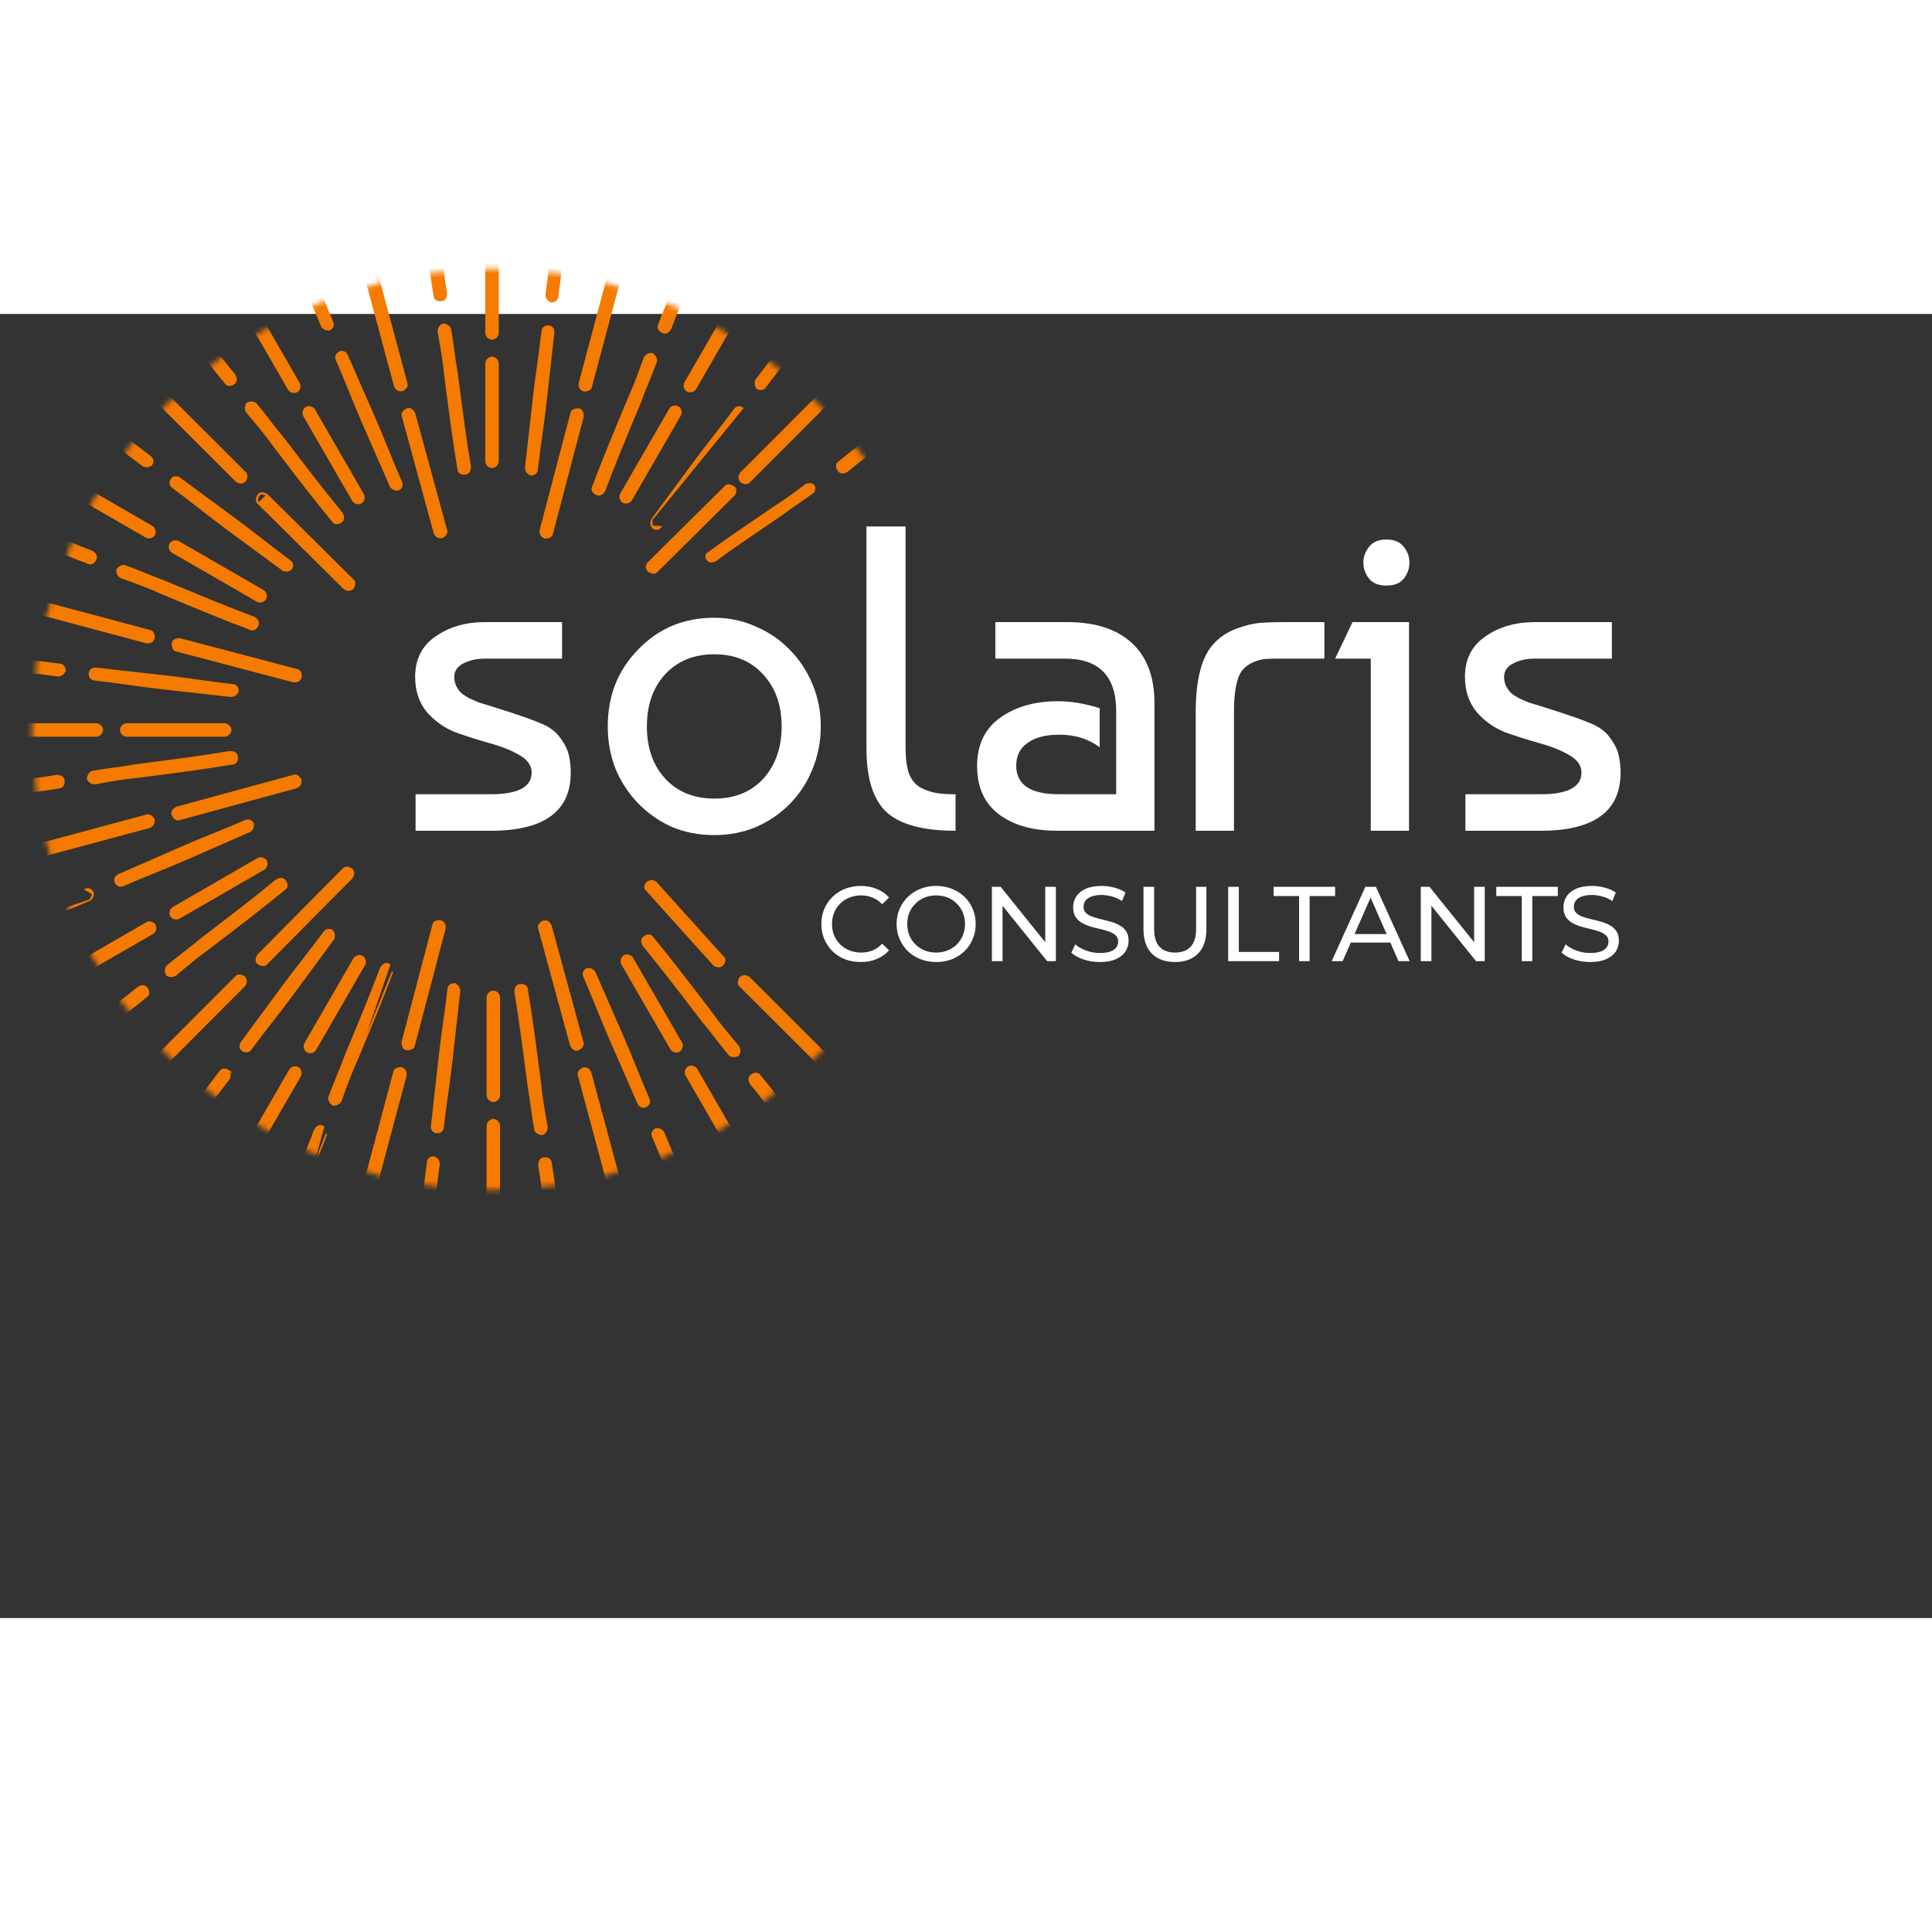 <svg width="150" height="150" viewBox="0 10 400 270" fill="none" xmlns="http://www.w3.org/2000/svg">
<rect x="0" y="10" width="400" height="270" fill="#333333" stroke="none"/>
<path d="M116.37 73.8V81.36H100.44C98.7 81.36 97.2 81.69 95.94 82.35C94.68 83.01 94.05 83.94 94.05 85.14C94.05 85.86 94.2 86.52 94.5 87.12C94.8 87.66 95.13 88.11 95.49 88.47C95.91 88.83 96.51 89.22 97.29 89.64C98.13 90 98.76 90.27 99.18 90.45C99.66 90.57 101.58 91.17 104.94 92.25C108.3 93.33 110.79 94.23 112.41 94.95C114.03 95.67 115.26 96.66 116.1 97.92C117 99.12 117.57 100.32 117.81 101.52C118.05 102.66 118.17 103.8 118.17 104.94C118.17 112.98 112.65 117 101.61 117H86.04V109.44H101.61C107.25 109.44 110.07 107.94 110.07 104.94C110.07 103.5 109.23 102.3 107.55 101.34C105.93 100.38 103.92 99.57 101.52 98.91C99.18 98.25 96.81 97.5 94.41 96.66C92.07 95.76 90.06 94.35 88.38 92.43C86.76 90.45 85.95 88.02 85.95 85.14C85.95 81.48 87.36 78.69 90.18 76.77C93 74.79 96.42 73.8 100.44 73.8H116.37ZM132.131 79.47C136.331 75.09 141.581 72.9 147.881 72.9C150.941 72.9 153.791 73.5 156.431 74.7C159.131 75.84 161.471 77.43 163.451 79.47C165.491 81.51 167.081 83.91 168.221 86.67C169.361 89.37 169.931 92.28 169.931 95.4C169.931 98.52 169.361 101.46 168.221 104.22C167.141 106.92 165.611 109.29 163.631 111.33C161.651 113.37 159.311 114.99 156.611 116.19C153.911 117.33 151.001 117.9 147.881 117.9C144.701 117.9 141.761 117.33 139.061 116.19C136.421 114.99 134.111 113.37 132.131 111.33C130.151 109.29 128.591 106.92 127.451 104.22C126.371 101.46 125.831 98.52 125.831 95.4C125.831 89.04 127.931 83.73 132.131 79.47ZM147.881 80.46C143.681 80.46 140.291 81.84 137.711 84.6C135.191 87.36 133.931 90.96 133.931 95.4C133.931 99.84 135.191 103.44 137.711 106.2C140.291 108.96 143.681 110.34 147.881 110.34C152.141 110.34 155.531 108.96 158.051 106.2C160.571 103.38 161.831 99.78 161.831 95.4C161.831 91.02 160.571 87.45 158.051 84.69C155.531 81.87 152.141 80.46 147.881 80.46ZM179.388 99.9V54H187.488V99.9C187.488 102.06 187.728 103.83 188.208 105.21C188.748 106.53 189.558 107.49 190.638 108.09C191.718 108.63 192.768 108.99 193.788 109.17C194.808 109.35 196.158 109.44 197.838 109.44V117C191.118 117 186.348 115.71 183.528 113.13C180.768 110.55 179.388 106.14 179.388 99.9ZM227.676 91.62V99.72C225.396 97.98 222.606 97.11 219.306 97.11C216.486 97.11 214.296 97.68 212.736 98.82C211.176 99.9 210.396 101.46 210.396 103.5C210.396 107.46 213.336 109.44 219.216 109.44H231.096V92.25C231.096 84.99 227.556 81.36 220.476 81.36H206.076V73.8H220.926C226.746 73.8 231.216 75.24 234.336 78.12C237.456 81 239.016 85.14 239.016 90.54V117H218.946C213.846 117 209.796 115.86 206.796 113.58C203.796 111.3 202.296 107.97 202.296 103.59C202.296 99.21 203.886 95.88 207.066 93.6C210.246 91.32 214.236 90.18 219.036 90.18C221.736 90.18 224.616 90.66 227.676 91.62ZM247.56 117V92.43C247.56 85.53 248.85 80.76 251.43 78.12C252.69 76.8 254.22 75.81 256.02 75.15C257.82 74.49 259.38 74.1 260.7 73.98C262.08 73.86 263.94 73.8 266.28 73.8H274.2V81.36H264.66C263.46 81.36 262.53 81.39 261.87 81.45C261.21 81.51 260.43 81.72 259.53 82.08C258.63 82.44 257.85 83.01 257.19 83.79C256.05 85.23 255.48 88.11 255.48 92.43V117H247.56ZM291.723 117H283.803V81.36H276.423L280.023 73.8H291.723V117ZM283.443 64.8C282.663 63.78 282.273 62.67 282.273 61.47C282.273 60.27 282.663 59.19 283.443 58.23C284.223 57.21 285.423 56.7 287.043 56.7C288.663 56.7 289.863 57.21 290.643 58.23C291.423 59.19 291.813 60.27 291.813 61.47C291.813 62.67 291.423 63.78 290.643 64.8C289.863 65.76 288.663 66.24 287.043 66.24C285.423 66.24 284.223 65.76 283.443 64.8ZM333.724 73.8V81.36H317.794C316.054 81.36 314.554 81.69 313.294 82.35C312.034 83.01 311.404 83.94 311.404 85.14C311.404 85.86 311.554 86.52 311.854 87.12C312.154 87.66 312.484 88.11 312.844 88.47C313.264 88.83 313.864 89.22 314.644 89.64C315.484 90 316.114 90.27 316.534 90.45C317.014 90.57 318.934 91.17 322.294 92.25C325.654 93.33 328.144 94.23 329.764 94.95C331.384 95.67 332.614 96.66 333.454 97.92C334.354 99.12 334.924 100.32 335.164 101.52C335.404 102.66 335.524 103.8 335.524 104.94C335.524 112.98 330.004 117 318.964 117H303.394V109.44H318.964C324.604 109.44 327.424 107.94 327.424 104.94C327.424 103.5 326.584 102.3 324.904 101.34C323.284 100.38 321.274 99.57 318.874 98.91C316.534 98.25 314.164 97.5 311.764 96.66C309.424 95.76 307.414 94.35 305.734 92.43C304.114 90.45 303.304 88.02 303.304 85.14C303.304 81.48 304.714 78.69 307.534 76.77C310.354 74.79 313.774 73.8 317.794 73.8H333.724Z" fill="white"/>
<mask id="mask0_532_12108" style="mask-type:alpha" maskUnits="userSpaceOnUse" x="6" y="0" width="192" height="192">
<circle cx="102" cy="96" r="95.15" fill="#D9D9D9" stroke="#F57A00" stroke-width="0.3"/>
</mask>
<g mask="url(#mask0_532_12108)">
<path d="M100.62 40.511C100.62 40.834 100.779 41.145 101.006 41.371C101.233 41.598 101.543 41.758 101.866 41.758C102.188 41.758 102.499 41.598 102.725 41.371C102.952 41.145 103.112 40.834 103.112 40.511V20.235C103.112 19.913 102.952 19.602 102.725 19.376C102.499 19.149 102.188 18.989 101.866 18.989C101.543 18.989 101.233 19.149 101.006 19.376C100.779 19.602 100.62 19.913 100.62 20.235V40.511Z" fill="#F57A00" stroke="#F57A00" stroke-width="0.3"/>
<path d="M100.62 13.934C100.62 14.257 100.779 14.567 101.006 14.794C101.233 15.021 101.543 15.18 101.866 15.18C102.188 15.18 102.499 15.021 102.725 14.794C102.952 14.567 103.112 14.257 103.112 13.934V-2.506C103.112 -2.829 102.952 -3.139 102.725 -3.365C102.499 -3.592 102.188 -3.752 101.866 -3.752C101.543 -3.752 101.233 -3.592 101.006 -3.365C100.779 -3.139 100.62 -2.829 100.62 -2.506V13.934Z" fill="#F57A00" stroke="#F57A00" stroke-width="0.3"/>
<path d="M89.931 55.349L89.935 55.364L89.942 55.377C90.082 55.657 90.23 55.886 90.427 56.044C90.629 56.205 90.87 56.282 91.172 56.282H91.446H91.481L91.513 56.266C91.802 56.122 92.097 55.902 92.287 55.637C92.476 55.372 92.569 55.044 92.409 54.709L85.836 30.61L85.832 30.596L85.826 30.583C85.681 30.294 85.462 29.998 85.197 29.808C84.928 29.617 84.594 29.524 84.255 29.694C83.966 29.838 83.67 30.057 83.48 30.323C83.291 30.587 83.198 30.916 83.359 31.251L89.931 55.349Z" fill="#F57A00" stroke="#F57A00" stroke-width="0.3"/>
<path d="M81.716 24.932L81.719 24.947L81.726 24.96C81.866 25.24 82.015 25.469 82.212 25.627C82.414 25.789 82.654 25.865 82.957 25.865L83.231 25.865H83.266L83.298 25.849C83.586 25.705 83.882 25.485 84.072 25.22C84.261 24.956 84.354 24.627 84.194 24.292L77.347 -1.176L77.343 -1.191L77.337 -1.204C77.192 -1.493 76.973 -1.789 76.707 -1.978C76.439 -2.17 76.105 -2.263 75.765 -2.093C75.477 -1.949 75.181 -1.729 74.991 -1.464C74.802 -1.199 74.709 -0.871 74.869 -0.536L81.716 24.932Z" fill="#F57A00" stroke="#F57A00" stroke-width="0.3"/>
<path d="M80.903 45.78L80.915 45.806L80.935 45.826L80.94 45.831C81.214 46.106 81.527 46.418 82.137 46.418L82.377 46.418H82.407L82.41 46.418H82.411H82.411H82.411H82.411L82.412 46.418L82.413 46.418C82.433 46.401 82.448 46.384 82.46 46.366L82.478 46.403C82.778 46.252 83.012 46.023 83.131 45.745C83.251 45.465 83.249 45.147 83.095 44.835C82.137 42.646 81.248 40.457 80.358 38.266L80.358 38.265C79.467 36.074 78.576 33.88 77.616 31.686L71.862 18.534L71.862 18.534L71.859 18.527C71.709 18.227 71.48 17.993 71.202 17.874C70.921 17.753 70.6 17.755 70.288 17.912C69.988 18.062 69.754 18.291 69.635 18.569C69.515 18.849 69.516 19.168 69.671 19.48C70.628 21.668 71.518 23.857 72.408 26.049L72.408 26.049C73.298 28.241 74.189 30.434 75.149 32.628L80.903 45.78Z" fill="#F57A00" stroke="#F57A00" stroke-width="0.3"/>
<path d="M66.65 12.623L66.662 12.65L66.683 12.671L66.688 12.677C66.962 12.951 67.275 13.263 67.885 13.263H67.886H67.888H67.889H67.891H67.893H67.894H67.896H67.897H67.899H67.9H67.902H67.903H67.905H67.906H67.908H67.909H67.911H67.912H67.914H67.915H67.917H67.918H67.92H67.921H67.923H67.924H67.926H67.927H67.929H67.93H67.931H67.933H67.934H67.936H67.937H67.939H67.94H67.941H67.943H67.944H67.945H67.947H67.948H67.949H67.951H67.952H67.953H67.955H67.956H67.957H67.959H67.96H67.961H67.963H67.964H67.965H67.966H67.968H67.969H67.97H67.971H67.973H67.974H67.975H67.976H67.978H67.979H67.98H67.981H67.982H67.984H67.985H67.986H67.987H67.988H67.99H67.991H67.992H67.993H67.994H67.995H67.996H67.998H67.999H68H68.001H68.002H68.003H68.004H68.005H68.006H68.007H68.008H68.01H68.011H68.012H68.013H68.014H68.015H68.016H68.017H68.018H68.019H68.02H68.021H68.022H68.023H68.024H68.025H68.026H68.027H68.028H68.029H68.03H68.031H68.032H68.033H68.034H68.035H68.036H68.037H68.038H68.038H68.039H68.04H68.041H68.042H68.043H68.044H68.045H68.046H68.047H68.047H68.048H68.049H68.05H68.051H68.052H68.053H68.054H68.054H68.055H68.056H68.057H68.058H68.059H68.059H68.06H68.061H68.062H68.063H68.063H68.064H68.065H68.066H68.067H68.067H68.068H68.069H68.07H68.07H68.071H68.072H68.073H68.073H68.074H68.075H68.076H68.076H68.077H68.078H68.078H68.079H68.08H68.081H68.081H68.082H68.083H68.083H68.084H68.085H68.085H68.086H68.087H68.087H68.088H68.089H68.089H68.09H68.091H68.091H68.092H68.092H68.093H68.094H68.094H68.095H68.096H68.096H68.097H68.097H68.098H68.098H68.099H68.1H68.1H68.101H68.101H68.102H68.102H68.103H68.103H68.104H68.105H68.105H68.106H68.106H68.107H68.107H68.108H68.108H68.109H68.109H68.11H68.11H68.111H68.111H68.112H68.112H68.113H68.113H68.114H68.114H68.115H68.115H68.116H68.116H68.117H68.117H68.118H68.118H68.118H68.119H68.119H68.12H68.12H68.121H68.121H68.121H68.122H68.122H68.123H68.123H68.124H68.124H68.124H68.125H68.125H68.126H68.126H68.126H68.127H68.127H68.127H68.128H68.128H68.129H68.129H68.129H68.13H68.13H68.13H68.131H68.131H68.132H68.132H68.132H68.132H68.133H68.133H68.133H68.134H68.134H68.135H68.135H68.135H68.135H68.136H68.136H68.136H68.137H68.137H68.137H68.138H68.138H68.138H68.138H68.139H68.139H68.139H68.139H68.14H68.14H68.14H68.141H68.141H68.141H68.141H68.142H68.142H68.142H68.142H68.143H68.143H68.143H68.143H68.144H68.144H68.144H68.144H68.144H68.145H68.145H68.145H68.145H68.145H68.146H68.146H68.146H68.146H68.147H68.147H68.147H68.147H68.147H68.147H68.148H68.148H68.148H68.148H68.148H68.149H68.149H68.149H68.149H68.149H68.15H68.15H68.15H68.15H68.15H68.15H68.15H68.151H68.151H68.151H68.151H68.151H68.151H68.151H68.152H68.152H68.152H68.152H68.152H68.152H68.152H68.153H68.153H68.153H68.153H68.153H68.153H68.153H68.153H68.153H68.154H68.154H68.154H68.154H68.154H68.154H68.154H68.154H68.154H68.155H68.155H68.155H68.155H68.155H68.155H68.155H68.155H68.155H68.155H68.156H68.156H68.156H68.156H68.156H68.156H68.156H68.156H68.156H68.156H68.156H68.156H68.156H68.156H68.156H68.156H68.157H68.157H68.157H68.157H68.157H68.157H68.157H68.157H68.157H68.157H68.157H68.157H68.157H68.157H68.157H68.157H68.157H68.157H68.157H68.158H68.158H68.158H68.158H68.158H68.158H68.158H68.158H68.158H68.158H68.158H68.158H68.158H68.158H68.158H68.158H68.158H68.158H68.158H68.158H68.158H68.158H68.158H68.158H68.158H68.158H68.158H68.158H68.158H68.158H68.158H68.158H68.158H68.159H68.159H68.159H68.159H68.159H68.159H68.159H68.159H68.159H68.159L68.159 13.263L68.159 13.113L68.226 13.248C68.526 13.098 68.76 12.868 68.879 12.59C68.999 12.311 68.997 11.992 68.843 11.681L67.475 8.398L67.475 8.398L67.474 8.395C65.556 4.011 63.639 -0.37 61.997 -4.749L61.994 -4.757L61.991 -4.764C61.841 -5.064 61.611 -5.298 61.333 -5.417C61.053 -5.537 60.732 -5.535 60.419 -5.379C60.12 -5.229 59.886 -5 59.766 -4.722C59.647 -4.443 59.648 -4.126 59.801 -3.815C61.446 0.57 63.364 4.955 65.28 9.336L65.281 9.338L66.65 12.623Z" fill="#F57A00" stroke="#F57A00" stroke-width="0.3"/>
<path d="M92.118 22.716L92.118 22.716L92.119 22.721C92.213 23.445 92.308 24.173 92.402 24.904C93.133 30.53 93.888 36.35 94.858 42.169C94.862 42.495 95.03 42.74 95.267 42.898C95.502 43.055 95.807 43.128 96.103 43.128C96.552 43.128 96.876 42.976 97.082 42.689C97.28 42.411 97.35 42.031 97.35 41.608V41.596L97.347 41.584C96.378 35.766 95.623 29.948 94.892 24.317C94.797 23.586 94.703 22.859 94.608 22.135L94.608 22.135L94.607 22.127C94.334 20.624 94.129 19.12 93.923 17.613L93.923 17.611C93.718 16.105 93.512 14.595 93.237 13.085L93.233 13.064L93.224 13.045C92.921 12.439 92.316 12.14 91.719 12.14H91.684L91.652 12.156C91.046 12.459 90.748 13.063 90.748 13.66V13.674L90.75 13.687C91.298 16.702 91.845 19.709 92.118 22.716Z" fill="#F57A00" stroke="#F57A00" stroke-width="0.3"/>
<path d="M88.558 -2.767L88.557 -2.767L88.56 -2.754C88.833 -1.251 89.038 0.253 89.244 1.761L89.244 1.762C89.449 3.264 89.654 4.769 89.927 6.275C89.932 6.601 90.1 6.845 90.337 7.003C90.572 7.16 90.877 7.233 91.173 7.233C91.621 7.233 91.946 7.081 92.152 6.794C92.35 6.516 92.419 6.136 92.419 5.713L92.419 5.7L92.417 5.686C92.144 4.183 91.939 2.68 91.733 1.172L91.733 1.17C91.528 -0.334 91.322 -1.841 91.048 -3.35C90.911 -4.721 90.705 -6.16 90.5 -7.595L90.5 -7.597C90.294 -9.036 90.089 -10.472 89.953 -11.838L89.95 -11.865L89.938 -11.89C89.635 -12.496 89.03 -12.795 88.433 -12.795H88.398L88.366 -12.779C87.76 -12.476 87.461 -11.871 87.461 -11.275V-11.267L87.462 -11.26C87.59 -9.98 87.778 -8.7 87.969 -7.397C87.983 -7.301 87.997 -7.205 88.011 -7.109C88.216 -5.705 88.421 -4.27 88.558 -2.767Z" fill="#F57A00" stroke="#F57A00" stroke-width="0.3"/>
<path d="M73.056 48.639C73.217 48.918 73.511 49.107 73.82 49.19C74.13 49.273 74.479 49.256 74.758 49.095C75.038 48.933 75.226 48.64 75.309 48.33C75.392 48.021 75.376 47.672 75.214 47.393L65.076 29.833C64.915 29.553 64.621 29.365 64.312 29.282C64.002 29.199 63.654 29.215 63.374 29.377C63.094 29.538 62.906 29.832 62.823 30.141C62.74 30.451 62.757 30.799 62.918 31.079C62.918 31.079 62.918 31.079 62.918 31.079L73.056 48.639Z" fill="#F57A00" stroke="#F57A00" stroke-width="0.3"/>
<path d="M51.68 11.307L51.55 11.382C51.388 11.102 51.372 10.754 51.455 10.444C51.538 10.135 51.726 9.841 52.006 9.68C52.285 9.518 52.634 9.502 52.943 9.585C53.253 9.668 53.547 9.856 53.708 10.136M51.68 11.307L53.708 10.136M51.68 11.307L51.55 11.382L59.77 25.619C59.931 25.899 60.225 26.088 60.534 26.171C60.844 26.254 61.192 26.237 61.472 26.076C61.752 25.914 61.94 25.621 62.023 25.311C62.106 25.002 62.089 24.653 61.928 24.373L53.708 10.136M51.68 11.307L53.708 10.136" fill="#F57A00" stroke="#F57A00" stroke-width="0.3"/>
<path d="M12.957 6.3C12.779 6.57 12.633 6.908 12.601 7.232C12.57 7.556 12.654 7.887 12.959 8.097L25.888 21.181L25.899 21.192L25.912 21.201C26.173 21.373 26.417 21.497 26.666 21.535C26.922 21.574 27.168 21.52 27.43 21.369L27.667 21.232L27.698 21.215L27.717 21.185C27.895 20.916 28.042 20.578 28.073 20.253C28.105 19.93 28.021 19.599 27.715 19.389L14.787 6.305L14.776 6.293L14.763 6.285C14.493 6.107 14.155 5.96 13.831 5.929C13.502 5.897 13.166 5.984 12.957 6.3ZM12.957 6.3L13.082 6.383M12.957 6.3L13.082 6.383M13.082 6.383C13.42 5.872 14.169 6.072 14.68 6.41L13.056 7.981C12.544 7.643 12.745 6.894 13.082 6.383Z" fill="#F57A00" stroke="#F57A00" stroke-width="0.3"/>
<path d="M53.482 47.447C53.304 47.716 53.157 48.054 53.126 48.379C53.094 48.703 53.178 49.034 53.484 49.243L71.226 66.827L71.236 66.838L71.249 66.846C71.51 67.019 71.753 67.142 72.002 67.18C72.258 67.219 72.505 67.165 72.766 67.014L73.004 66.877L73.034 66.86L73.054 66.83C73.232 66.561 73.378 66.223 73.41 65.898C73.441 65.574 73.357 65.243 73.051 65.034L55.31 47.45L55.299 47.439L55.287 47.431C55.018 47.253 54.679 47.107 54.355 47.075C54.027 47.043 53.691 47.13 53.482 47.447ZM53.482 47.447L53.607 47.529M53.482 47.447L53.607 47.529M53.607 47.529C53.944 47.018 54.693 47.219 55.204 47.556L53.58 49.127C53.069 48.789 53.269 48.041 53.607 47.529Z" fill="#F57A00" stroke="#F57A00" stroke-width="0.3"/>
<path d="M30.232 24.167C30.054 24.436 29.907 24.775 29.876 25.099C29.844 25.423 29.928 25.754 30.234 25.964L48.898 44.597L48.908 44.607L48.921 44.616C49.182 44.788 49.425 44.912 49.675 44.95C49.931 44.989 50.177 44.935 50.439 44.784L50.676 44.647L50.707 44.63L50.726 44.6C50.904 44.331 51.051 43.993 51.082 43.668C51.113 43.344 51.03 43.013 50.724 42.804L32.06 24.171L32.05 24.16L32.037 24.151C31.768 23.974 31.43 23.827 31.105 23.796C30.777 23.764 30.441 23.85 30.232 24.167ZM30.232 24.167L30.356 24.25L30.232 24.167Z" fill="#F57A00" stroke="#F57A00" stroke-width="0.3"/>
<path d="M35.489 44.231C35.304 44.511 35.217 44.826 35.252 45.127C35.288 45.429 35.449 45.704 35.739 45.897C37.663 47.314 39.527 48.765 41.394 50.217L41.395 50.218C43.261 51.671 45.13 53.125 47.058 54.545L58.617 63.058L58.64 63.075L58.667 63.082L58.674 63.084C59.049 63.184 59.476 63.299 60.004 62.994L60.212 62.874L60.238 62.859L60.241 62.857L60.242 62.857L60.242 62.856L60.242 62.856L60.242 62.856L60.243 62.856L60.244 62.855C60.254 62.832 60.259 62.809 60.261 62.789L60.292 62.809C60.477 62.529 60.564 62.214 60.529 61.914C60.492 61.611 60.332 61.336 60.042 61.143C58.118 59.727 56.254 58.275 54.387 56.823L54.386 56.822C52.52 55.37 50.651 53.915 48.723 52.495L37.164 43.982L37.164 43.982L37.158 43.978C36.878 43.793 36.562 43.705 36.262 43.741C35.958 43.777 35.682 43.939 35.489 44.231ZM35.489 44.231L35.614 44.313L35.489 44.231Z" fill="#F57A00" stroke="#F57A00" stroke-width="0.3"/>
<path d="M29.695 41.468L29.718 41.486L29.747 41.493L29.754 41.495C30.129 41.596 30.556 41.71 31.084 41.405L31.292 41.285L31.318 41.27L31.321 41.268L31.321 41.268L31.321 41.268L31.321 41.268L31.322 41.268L31.322 41.268L31.322 41.268C31.329 41.241 31.332 41.216 31.332 41.194L31.372 41.221C31.556 40.941 31.644 40.625 31.608 40.325C31.572 40.023 31.412 39.748 31.123 39.555L28.297 37.396L28.297 37.396L28.294 37.394C24.441 34.556 20.591 31.721 16.979 28.749L16.973 28.744L16.966 28.74C16.686 28.555 16.371 28.467 16.07 28.503C15.767 28.539 15.491 28.701 15.298 28.993C15.113 29.272 15.025 29.588 15.061 29.888C15.097 30.189 15.256 30.464 15.544 30.656C19.161 33.632 23.015 36.47 26.864 39.305L26.865 39.306L29.695 41.468Z" fill="#F57A00" stroke="#F57A00" stroke-width="0.3"/>
<path d="M56.803 37.473L56.803 37.473L56.806 37.477C57.25 38.057 57.696 38.64 58.143 39.225C61.589 43.733 65.153 48.395 68.902 52.95C69.069 53.23 69.337 53.358 69.621 53.376C69.903 53.395 70.204 53.306 70.461 53.158C70.849 52.934 71.054 52.64 71.088 52.288C71.121 51.949 70.991 51.584 70.78 51.218L70.773 51.208L70.766 51.198C67.017 46.645 63.454 41.984 60.006 37.473C59.558 36.887 59.113 36.304 58.669 35.724L58.669 35.724L58.664 35.719C57.676 34.553 56.746 33.354 55.815 32.151L55.813 32.15C54.883 30.948 53.95 29.744 52.957 28.573L52.943 28.556L52.925 28.545C52.36 28.172 51.686 28.215 51.17 28.513L51.139 28.531L51.12 28.56C50.746 29.126 50.79 29.799 51.088 30.316L51.095 30.327L51.103 30.337C53.086 32.675 55.063 35.006 56.803 37.473Z" fill="#F57A00" stroke="#F57A00" stroke-width="0.3"/>
<path d="M40.981 17.185L40.98 17.186L40.989 17.196C41.977 18.361 42.907 19.561 43.839 20.763L43.84 20.765C44.768 21.963 45.699 23.164 46.688 24.331C46.855 24.611 47.123 24.738 47.406 24.757C47.689 24.775 47.99 24.686 48.246 24.538C48.634 24.314 48.84 24.02 48.874 23.668C48.907 23.329 48.777 22.965 48.565 22.599L48.559 22.587L48.55 22.577C47.562 21.412 46.632 20.212 45.7 19.009L45.699 19.008C44.77 17.808 43.838 16.605 42.846 15.436C42.042 14.317 41.144 13.173 40.249 12.033L40.248 12.031C39.35 10.888 38.455 9.747 37.654 8.632L37.637 8.61L37.614 8.595C37.049 8.222 36.376 8.265 35.859 8.563L35.828 8.581L35.809 8.61C35.436 9.176 35.479 9.849 35.777 10.366L35.781 10.372L35.785 10.378C36.536 11.423 37.339 12.437 38.156 13.47C38.216 13.546 38.276 13.622 38.336 13.699C39.217 14.812 40.111 15.952 40.981 17.185Z" fill="#F57A00" stroke="#F57A00" stroke-width="0.3"/>
<path d="M36.938 57.155L36.938 57.155C36.659 56.994 36.31 56.977 36.001 57.06C35.691 57.143 35.398 57.332 35.236 57.611C35.075 57.891 35.058 58.24 35.141 58.549C35.224 58.859 35.413 59.152 35.692 59.314L53.252 69.452C53.532 69.613 53.88 69.63 54.19 69.547C54.499 69.464 54.793 69.275 54.954 68.996C55.116 68.716 55.132 68.368 55.049 68.058C54.966 67.749 54.778 67.455 54.498 67.294L36.938 57.155Z" fill="#F57A00" stroke="#F57A00" stroke-width="0.3"/>
<path d="M17.172 45.916L17.246 45.788L31.484 54.008C31.763 54.169 31.952 54.463 32.035 54.772C32.118 55.082 32.101 55.43 31.94 55.71C31.778 55.989 31.485 56.178 31.175 56.261C30.866 56.344 30.517 56.327 30.238 56.166L16 47.946M17.172 45.916L16 47.946M17.172 45.916L17.246 45.788C16.966 45.626 16.618 45.61 16.308 45.693C15.999 45.776 15.705 45.964 15.544 46.244C15.383 46.523 15.366 46.872 15.449 47.181C15.532 47.491 15.72 47.785 16 47.946M17.172 45.916L16.075 47.816L16 47.946" fill="#F57A00" stroke="#F57A00" stroke-width="0.3"/>
<path d="M60.761 86.12L60.775 86.124L60.79 86.124C61.103 86.143 61.375 86.129 61.61 86.037C61.852 85.943 62.038 85.773 62.189 85.511L62.326 85.274L62.344 85.243L62.346 85.208C62.365 84.886 62.323 84.52 62.188 84.223C62.053 83.927 61.815 83.682 61.445 83.654L37.289 77.296L37.275 77.292L37.26 77.291C36.938 77.272 36.571 77.314 36.275 77.449C35.974 77.586 35.727 77.829 35.704 78.208C35.685 78.53 35.727 78.896 35.862 79.193C35.997 79.489 36.235 79.734 36.605 79.762L60.761 86.12Z" fill="#F57A00" stroke="#F57A00" stroke-width="0.3"/>
<path d="M30.312 78.034L30.327 78.038L30.342 78.039C30.655 78.058 30.927 78.043 31.162 77.951C31.404 77.857 31.59 77.688 31.741 77.426L31.878 77.189L31.896 77.158L31.898 77.123C31.917 76.8 31.875 76.434 31.74 76.138C31.605 75.841 31.367 75.597 30.997 75.568L5.518 68.763L5.503 68.759L5.488 68.758C5.166 68.739 4.8 68.781 4.503 68.916C4.203 69.053 3.955 69.296 3.933 69.674C3.913 69.997 3.955 70.363 4.09 70.66C4.225 70.956 4.463 71.2 4.833 71.229L30.312 78.034Z" fill="#F57A00" stroke="#F57A00" stroke-width="0.3"/>
<path d="M47.954 89.162L47.982 89.165L48.01 89.158L48.017 89.156C48.391 89.055 48.818 88.941 49.123 88.413L49.243 88.205L49.258 88.179L49.26 88.176L49.26 88.175L49.26 88.175L49.261 88.175L49.261 88.174L49.261 88.173L49.263 88.171C49.262 88.148 49.258 88.126 49.252 88.108L49.28 88.109C49.3 87.775 49.218 87.457 49.037 87.215C48.855 86.971 48.578 86.813 48.231 86.791C45.856 86.526 43.516 86.202 41.173 85.877L41.172 85.877C38.83 85.552 36.484 85.227 34.104 84.962L19.837 83.369L19.837 83.368L19.829 83.368C19.495 83.348 19.177 83.43 18.935 83.611C18.691 83.794 18.532 84.072 18.511 84.421C18.491 84.756 18.573 85.073 18.754 85.315C18.936 85.559 19.213 85.717 19.56 85.739C21.935 86.004 24.275 86.329 26.618 86.653L26.619 86.654C28.962 86.978 31.307 87.303 33.687 87.569L47.954 89.162Z" fill="#F57A00" stroke="#F57A00" stroke-width="0.3"/>
<path d="M12.115 84.924L12.145 84.928L12.173 84.92L12.18 84.918C12.555 84.818 12.982 84.704 13.287 84.175L13.407 83.967L13.422 83.942L13.424 83.938L13.424 83.938C13.349 83.958 13.294 83.944 13.261 83.921L13.277 83.892L13.426 83.935L13.294 83.863C13.334 83.885 13.357 83.881 13.363 83.867L13.444 83.872C13.464 83.537 13.382 83.22 13.201 82.978C13.019 82.734 12.743 82.576 12.396 82.554L8.868 82.097L8.868 82.097L8.866 82.097C4.109 81.566 -0.642 81.035 -5.256 80.267L-5.264 80.266L-5.272 80.266C-5.607 80.246 -5.924 80.327 -6.166 80.508C-6.411 80.692 -6.569 80.97 -6.59 81.319C-6.61 81.654 -6.529 81.971 -6.348 82.213C-6.166 82.456 -5.891 82.614 -5.545 82.637C-0.925 83.405 3.832 83.936 8.584 84.467L8.585 84.467L12.115 84.924Z" fill="#F57A00" stroke="#F57A00" stroke-width="0.3"/>
<path d="M33.598 67.909L33.598 67.91L33.603 67.912C34.278 68.192 34.955 68.474 35.635 68.757C40.873 70.938 46.291 73.194 51.815 75.264C52.099 75.423 52.395 75.4 52.651 75.274C52.904 75.148 53.121 74.921 53.269 74.664C53.493 74.276 53.524 73.919 53.377 73.597C53.236 73.287 52.941 73.037 52.575 72.825L52.565 72.819L52.553 72.815C47.03 70.746 41.614 68.49 36.372 66.308C35.692 66.025 35.014 65.743 34.34 65.463L34.34 65.462L34.333 65.46C32.895 64.945 31.49 64.371 30.081 63.795L30.08 63.794C28.673 63.219 27.263 62.642 25.817 62.125L25.797 62.118L25.776 62.117C25.1 62.076 24.538 62.45 24.24 62.967L24.222 62.998L24.22 63.033C24.18 63.709 24.554 64.27 25.07 64.569L25.082 64.575L25.095 64.58C27.98 65.613 30.858 66.643 33.598 67.909Z" fill="#F57A00" stroke="#F57A00" stroke-width="0.3"/>
<path d="M9.744 58.255L9.744 58.255L9.757 58.26C11.195 58.775 12.6 59.349 14.008 59.925L14.01 59.925C15.413 60.499 16.819 61.074 18.26 61.59C18.544 61.748 18.84 61.725 19.095 61.599C19.349 61.474 19.565 61.247 19.713 60.99C19.937 60.602 19.968 60.245 19.821 59.923C19.68 59.612 19.385 59.362 19.019 59.151L19.008 59.144L18.995 59.14C17.556 58.625 16.152 58.05 14.743 57.475L14.742 57.474C13.337 56.9 11.928 56.324 10.485 55.807C9.229 55.24 7.88 54.699 6.534 54.159L6.533 54.158C5.183 53.617 3.838 53.077 2.586 52.512L2.561 52.5L2.534 52.499C1.857 52.458 1.296 52.832 0.998 53.349L0.98 53.38L0.978 53.415C0.937 54.091 1.312 54.652 1.828 54.951L1.835 54.954L1.841 54.957C3.014 55.487 4.216 55.964 5.44 56.45C5.53 56.486 5.621 56.522 5.711 56.558C7.03 57.082 8.375 57.622 9.744 58.255Z" fill="#F57A00" stroke="#F57A00" stroke-width="0.3"/>
<path d="M46.512 97.381C46.835 97.381 47.145 97.221 47.371 96.994C47.598 96.768 47.758 96.457 47.758 96.135C47.758 95.812 47.598 95.502 47.371 95.275C47.145 95.049 46.835 94.889 46.512 94.889H26.236C25.913 94.889 25.603 95.049 25.376 95.275C25.149 95.502 24.99 95.812 24.99 96.135C24.99 96.457 25.149 96.768 25.376 96.994C25.603 97.221 25.913 97.381 26.236 97.381H46.512Z" fill="#F57A00" stroke="#F57A00" stroke-width="0.3"/>
<path d="M19.934 97.381C20.256 97.381 20.567 97.221 20.793 96.994C21.02 96.768 21.18 96.457 21.18 96.135C21.18 95.812 21.02 95.502 20.793 95.275C20.567 95.049 20.256 94.889 19.934 94.889H3.493C3.171 94.889 2.86 95.049 2.634 95.275C2.407 95.502 2.247 95.812 2.247 96.135C2.247 96.457 2.407 96.768 2.634 96.994C2.86 97.221 3.171 97.381 3.493 97.381H19.934Z" fill="#F57A00" stroke="#F57A00" stroke-width="0.3"/>
<path d="M61.348 108.061L61.362 108.057L61.375 108.051C61.655 107.911 61.884 107.762 62.042 107.565C62.204 107.363 62.28 107.123 62.28 106.821V106.547V106.511L62.264 106.48C62.12 106.191 61.9 105.895 61.635 105.705C61.37 105.516 61.042 105.423 60.707 105.584L36.608 112.156L36.594 112.16L36.581 112.167C36.292 112.311 35.996 112.53 35.806 112.796C35.615 113.064 35.522 113.398 35.692 113.738C35.836 114.026 36.056 114.323 36.321 114.512C36.586 114.701 36.914 114.794 37.249 114.634L61.348 108.061Z" fill="#F57A00" stroke="#F57A00" stroke-width="0.3"/>
<path d="M30.937 116.285L30.951 116.281L30.965 116.274C31.245 116.134 31.474 115.985 31.631 115.788C31.793 115.586 31.87 115.346 31.87 115.044L31.87 114.77V114.734L31.854 114.703C31.71 114.414 31.49 114.118 31.225 113.928C30.96 113.739 30.632 113.646 30.297 113.807L4.829 120.653L4.814 120.657L4.8 120.664C4.512 120.808 4.216 121.027 4.026 121.293C3.834 121.561 3.742 121.895 3.911 122.235C4.056 122.523 4.275 122.82 4.541 123.009C4.805 123.198 5.134 123.291 5.468 123.131L30.937 116.285Z" fill="#F57A00" stroke="#F57A00" stroke-width="0.3"/>
<path d="M51.779 117.097L51.805 117.086L51.825 117.066L51.831 117.061C52.105 116.787 52.417 116.474 52.417 115.864L52.417 115.624L52.417 115.594L52.417 115.59V115.59V115.59V115.59L52.417 115.589L52.417 115.588L52.417 115.587C52.402 115.567 52.385 115.552 52.368 115.54L52.401 115.523C52.252 115.223 52.022 114.989 51.744 114.87C51.464 114.75 51.146 114.751 50.834 114.906C48.645 115.864 46.456 116.753 44.265 117.643L44.264 117.643C42.072 118.534 39.879 119.425 37.685 120.385L24.533 126.139L24.533 126.138L24.526 126.142C24.226 126.292 23.992 126.521 23.873 126.799C23.753 127.08 23.754 127.4 23.911 127.713C24.061 128.013 24.29 128.247 24.568 128.366C24.848 128.486 25.167 128.485 25.479 128.33C27.667 127.373 29.856 126.483 32.047 125.593L32.048 125.593C34.24 124.702 36.433 123.811 38.627 122.851L51.779 117.097Z" fill="#F57A00" stroke="#F57A00" stroke-width="0.3"/>
<path d="M18.647 131.334L18.62 131.345L15.334 132.714L15.333 132.715L15.331 132.716C10.951 134.632 6.567 136.55 2.182 138.195C1.871 138.348 1.554 138.349 1.275 138.229C0.997 138.11 0.768 137.876 0.618 137.576L18.647 131.334ZM18.647 131.334L18.668 131.313M18.647 131.334L18.668 131.313M18.668 131.313L18.673 131.308M18.668 131.313L18.673 131.308M18.673 131.308C18.948 131.034 19.26 130.721 19.26 130.111M18.673 131.308L19.26 130.111M19.26 130.111V130.109V130.108V130.106V130.105V130.103V130.101V130.1V130.098V130.097V130.095V130.094V130.092V130.091V130.089V130.088V130.086V130.084V130.083V130.082V130.08V130.079V130.077V130.076V130.074V130.073V130.071V130.07V130.068V130.067V130.065V130.064V130.063V130.061V130.06V130.058V130.057V130.056V130.054V130.053V130.052V130.05V130.049V130.047V130.046V130.045V130.043V130.042V130.041V130.04V130.038V130.037V130.036V130.034V130.033V130.032V130.03V130.029V130.028V130.027V130.025V130.024V130.023V130.022V130.02V130.019V130.018V130.017V130.016V130.014V130.013V130.012V130.011V130.01V130.008V130.007V130.006V130.005V130.004V130.003V130.001V130V129.999V129.998V129.997V129.996V129.995V129.994V129.993V129.991V129.99V129.989V129.988V129.987V129.986V129.985V129.984V129.983V129.982V129.981V129.98V129.979V129.978V129.977V129.976V129.975V129.974V129.973V129.972V129.971V129.97V129.969V129.968V129.967V129.966V129.965V129.964V129.963V129.962V129.961V129.96V129.959V129.958V129.957V129.956V129.955V129.954V129.953V129.952V129.952V129.951V129.95V129.949V129.948V129.947V129.946V129.945V129.945V129.944V129.943V129.942V129.941V129.94V129.939V129.939V129.938V129.937V129.936V129.935V129.935V129.934V129.933V129.932V129.931V129.931V129.93V129.929V129.928V129.927V129.927V129.926V129.925V129.924V129.924V129.923V129.922V129.921V129.921V129.92V129.919V129.919V129.918V129.917V129.916V129.916V129.915V129.914V129.914V129.913V129.912V129.912V129.911V129.91V129.91V129.909V129.908V129.908V129.907V129.906V129.906V129.905V129.904V129.904V129.903V129.903V129.902V129.901V129.901V129.9V129.899V129.899V129.898V129.898V129.897V129.897V129.896V129.895V129.895V129.894V129.894V129.893V129.893V129.892V129.891V129.891V129.89V129.89V129.889V129.889V129.888V129.888V129.887V129.887V129.886V129.886V129.885V129.885V129.884V129.884V129.883V129.883V129.882V129.882V129.881V129.881V129.88V129.88V129.879V129.879V129.878V129.878V129.878V129.877V129.877V129.876V129.876V129.875V129.875V129.874V129.874V129.874V129.873V129.873V129.872V129.872V129.872V129.871V129.871V129.87V129.87V129.87V129.869V129.869V129.868V129.868V129.868V129.867V129.867V129.867V129.866V129.866V129.865V129.865V129.865V129.864V129.864V129.864V129.863V129.863V129.863V129.862V129.862V129.862V129.861V129.861V129.861V129.86V129.86V129.86V129.86V129.859V129.859V129.859V129.858V129.858V129.858V129.857V129.857V129.857V129.857V129.856V129.856V129.856V129.856V129.855V129.855V129.855V129.854V129.854V129.854V129.854V129.853V129.853V129.853V129.853V129.853V129.852V129.852V129.852V129.852V129.851V129.851V129.851V129.851V129.85V129.85V129.85V129.85V129.85V129.849V129.849V129.849V129.849V129.849V129.848V129.848V129.848V129.848V129.848V129.847V129.847V129.847V129.847V129.847V129.847V129.846V129.846V129.846V129.846V129.846V129.846V129.845V129.845V129.845V129.845V129.845V129.845V129.844V129.844V129.844V129.844V129.844V129.844V129.844V129.844V129.843V129.843V129.843V129.843V129.843V129.843V129.843V129.842V129.842V129.842V129.842V129.842V129.842V129.842V129.842V129.842V129.841V129.841V129.841V129.841V129.841V129.841V129.841V129.841V129.841V129.841V129.841V129.84V129.84V129.84V129.84V129.84V129.84V129.84V129.84V129.84V129.84V129.84V129.84V129.839V129.839V129.839V129.839V129.839V129.839V129.839V129.839V129.839V129.839V129.839V129.839V129.839V129.839V129.839V129.839V129.838V129.838V129.838V129.838V129.838V129.838V129.838V129.838V129.838V129.838V129.838V129.838V129.838V129.838V129.838V129.838V129.838V129.838V129.838V129.838V129.838V129.838V129.838V129.838V129.838V129.838V129.837V129.837V129.837V129.837V129.837V129.837V129.837V129.837V129.837V129.837V129.837V129.837V129.837V129.837V129.837V129.837V129.837V129.837V129.837V129.837V129.837V129.837V129.837V129.837V129.837V129.837V129.837V129.837V129.837C19.26 129.837 19.26 129.837 19.26 129.837C19.205 129.837 19.15 129.837 19.11 129.837L19.244 129.77C19.095 129.47 18.865 129.236 18.587 129.117C18.308 128.997 17.989 128.998 17.678 129.152L19.26 130.111Z" fill="#F57A00" stroke="#F57A00" stroke-width="0.3"/>
<path d="M28.719 105.874L28.719 105.874L28.724 105.874C29.448 105.779 30.176 105.685 30.907 105.59C36.533 104.86 42.353 104.104 48.172 103.135C48.498 103.13 48.743 102.962 48.901 102.725C49.058 102.49 49.131 102.185 49.131 101.889C49.131 101.441 48.979 101.116 48.692 100.91C48.414 100.712 48.034 100.643 47.611 100.643H47.599L47.587 100.645C41.769 101.614 35.951 102.369 30.32 103.1C29.589 103.195 28.862 103.29 28.138 103.384L28.138 103.384L28.13 103.385C26.627 103.658 25.123 103.864 23.616 104.069L23.614 104.069C22.108 104.275 20.598 104.481 19.088 104.755L19.067 104.759L19.048 104.769C18.442 105.072 18.143 105.676 18.143 106.273V106.308L18.159 106.34C18.462 106.946 19.067 107.245 19.663 107.245H19.677L19.69 107.242C22.705 106.694 25.712 106.147 28.719 105.874Z" fill="#F57A00" stroke="#F57A00" stroke-width="0.3"/>
<path d="M3.237 109.438L3.237 109.438L3.25 109.436C4.754 109.163 6.257 108.958 7.765 108.752L7.766 108.752C9.268 108.547 10.774 108.342 12.28 108.068C12.605 108.064 12.849 107.896 13.007 107.659C13.164 107.423 13.238 107.119 13.238 106.822C13.238 106.374 13.086 106.049 12.798 105.844C12.521 105.646 12.14 105.576 11.718 105.576L11.704 105.576L11.691 105.579C10.188 105.852 8.684 106.057 7.176 106.263L7.175 106.263C5.671 106.468 4.163 106.674 2.655 106.948C1.283 107.085 -0.156 107.291 -1.591 107.496L-1.593 107.496C-3.032 107.701 -4.467 107.906 -5.834 108.043L-5.861 108.046L-5.886 108.058C-6.492 108.361 -6.791 108.966 -6.791 109.562V109.598L-6.775 109.629C-6.472 110.235 -5.867 110.534 -5.271 110.534H-5.263L-5.256 110.534C-3.976 110.406 -2.696 110.218 -1.393 110.027C-1.297 110.013 -1.201 109.999 -1.105 109.985C0.3 109.779 1.735 109.574 3.237 109.438Z" fill="#F57A00" stroke="#F57A00" stroke-width="0.3"/>
<path d="M35.376 134.623L35.376 134.623C35.537 134.902 35.831 135.091 36.14 135.174C36.45 135.257 36.798 135.24 37.078 135.079L37.003 134.949L37.078 135.079L54.638 124.941C54.917 124.779 55.106 124.486 55.189 124.176C55.272 123.867 55.255 123.518 55.094 123.238C54.932 122.959 54.639 122.77 54.329 122.687C54.02 122.604 53.671 122.621 53.392 122.782L35.832 132.921C35.552 133.082 35.364 133.376 35.281 133.685C35.198 133.994 35.215 134.343 35.376 134.623Z" fill="#F57A00" stroke="#F57A00" stroke-width="0.3"/>
<path d="M17.305 146.318L17.38 146.448C17.1 146.61 16.752 146.626 16.442 146.543C16.133 146.46 15.839 146.272 15.678 145.992H15.678M17.305 146.318L15.678 145.992M17.305 146.318L17.38 146.448L31.617 138.228C31.897 138.067 32.086 137.773 32.169 137.464C32.252 137.154 32.235 136.806 32.074 136.526C31.912 136.246 31.619 136.058 31.309 135.975C31 135.892 30.651 135.908 30.371 136.07L16.134 144.29C15.854 144.451 15.665 144.745 15.582 145.054C15.5 145.364 15.516 145.713 15.678 145.992M17.305 146.318L15.678 145.992" fill="#F57A00" stroke="#F57A00" stroke-width="0.3"/>
<path d="M27.184 172.109L27.195 172.098L27.203 172.085C27.376 171.824 27.5 171.58 27.538 171.331C27.577 171.075 27.523 170.829 27.372 170.567L27.235 170.33L27.217 170.299L27.188 170.28C26.918 170.102 26.58 169.955 26.256 169.924C25.932 169.893 25.601 169.976 25.392 170.282L12.307 183.21L12.296 183.221L12.287 183.235C12.11 183.504 11.963 183.842 11.931 184.167C11.9 184.495 11.986 184.831 12.303 185.04L12.386 184.915L12.303 185.04C12.572 185.218 12.911 185.364 13.235 185.396C13.559 185.427 13.889 185.343 14.099 185.038L27.184 172.109Z" fill="#F57A00" stroke="#F57A00" stroke-width="0.3"/>
<path d="M72.827 126.771L72.838 126.76L72.846 126.748C73.018 126.486 73.142 126.243 73.18 125.994C73.219 125.738 73.165 125.491 73.014 125.23L72.877 124.993L72.86 124.962L72.83 124.942C72.561 124.765 72.222 124.618 71.898 124.587C71.574 124.555 71.243 124.639 71.033 124.945L53.45 142.686L53.439 142.697L53.431 142.709C53.253 142.979 53.106 143.317 53.075 143.641C53.043 143.97 53.13 144.305 53.447 144.515L53.529 144.389L53.447 144.515C53.716 144.692 54.054 144.839 54.379 144.871C54.702 144.902 55.033 144.818 55.243 144.512L72.827 126.771Z" fill="#F57A00" stroke="#F57A00" stroke-width="0.3"/>
<path d="M50.594 149.099L50.605 149.088L50.613 149.075C50.785 148.814 50.909 148.571 50.947 148.321C50.986 148.065 50.932 147.819 50.782 147.557L50.645 147.32L50.627 147.29L50.597 147.27C50.328 147.092 49.99 146.946 49.665 146.914C49.341 146.883 49.011 146.966 48.801 147.273L30.168 165.936L30.157 165.947L30.149 165.959C29.971 166.228 29.824 166.567 29.793 166.891C29.761 167.22 29.848 167.555 30.164 167.764C30.434 167.942 30.772 168.089 31.096 168.12C31.42 168.152 31.751 168.068 31.961 167.762L50.594 149.099Z" fill="#F57A00" stroke="#F57A00" stroke-width="0.3"/>
<path d="M69.061 139.381L69.077 139.358L69.085 139.331L69.087 139.324C69.187 138.949 69.301 138.522 68.996 137.994L68.876 137.786L68.861 137.76L68.859 137.757L68.859 137.756L68.859 137.756L68.859 137.756L68.858 137.755L68.858 137.754L68.856 137.751C68.834 137.743 68.812 137.738 68.792 137.736L68.812 137.706C68.532 137.522 68.216 137.434 67.916 137.469C67.614 137.505 67.338 137.666 67.146 137.956C65.729 139.88 64.278 141.744 62.825 143.611L62.825 143.612C61.372 145.478 59.918 147.347 58.498 149.275L49.985 160.834L49.985 160.834L49.98 160.84C49.796 161.12 49.708 161.436 49.744 161.736C49.78 162.04 49.941 162.316 50.233 162.509L50.316 162.384L50.233 162.509C50.513 162.694 50.829 162.781 51.129 162.746C51.431 162.71 51.707 162.549 51.9 162.259C53.316 160.335 54.767 158.471 56.22 156.604L56.221 156.603C57.673 154.737 59.127 152.868 60.547 150.94L69.061 139.381Z" fill="#F57A00" stroke="#F57A00" stroke-width="0.3"/>
<path d="M47.462 168.3L47.48 168.276L47.488 168.248L47.49 168.241C47.59 167.866 47.705 167.439 47.4 166.911L47.396 166.904L47.651 166.91L47.215 166.623C46.935 166.438 46.62 166.35 46.319 166.386C46.018 166.422 45.742 166.582 45.55 166.872L43.39 169.698L43.39 169.698L43.389 169.7C40.551 173.554 37.715 177.404 34.744 181.016L34.739 181.022L34.734 181.028C34.55 181.308 34.462 181.624 34.498 181.924C34.534 182.228 34.695 182.504 34.987 182.697L35.07 182.572L34.987 182.697C35.267 182.882 35.583 182.969 35.883 182.934C36.184 182.898 36.459 182.738 36.651 182.451C39.627 178.833 42.465 174.98 45.3 171.13L45.3 171.129L47.462 168.3Z" fill="#F57A00" stroke="#F57A00" stroke-width="0.3"/>
<path d="M43.475 141.195L43.475 141.195L43.48 141.191C44.06 140.747 44.643 140.301 45.229 139.854C49.736 136.408 54.398 132.845 58.953 129.095C59.233 128.929 59.361 128.661 59.379 128.377C59.397 128.094 59.309 127.793 59.16 127.537C58.936 127.149 58.642 126.943 58.291 126.909C57.951 126.876 57.587 127.006 57.221 127.218L57.21 127.224L57.201 127.232C52.647 130.98 47.986 134.543 43.475 137.992C42.89 138.439 42.307 138.885 41.727 139.329L41.727 139.328L41.721 139.333C40.556 140.322 39.356 141.251 38.154 142.183L38.152 142.184C36.951 143.115 35.746 144.048 34.575 145.041L34.559 145.055L34.547 145.073C34.174 145.638 34.218 146.311 34.516 146.828L34.533 146.858L34.563 146.878C35.128 147.251 35.801 147.208 36.318 146.909L36.33 146.903L36.34 146.894C38.677 144.912 41.008 142.934 43.475 141.195Z" fill="#F57A00" stroke="#F57A00" stroke-width="0.3"/>
<path d="M23.186 157.02L23.186 157.02L23.196 157.012C24.361 156.023 25.561 155.094 26.764 154.162L26.765 154.161C27.963 153.233 29.164 152.302 30.332 151.312C30.611 151.146 30.739 150.878 30.757 150.594C30.775 150.312 30.687 150.011 30.538 149.755C30.314 149.367 30.02 149.161 29.669 149.127C29.329 149.094 28.965 149.224 28.599 149.435L28.587 149.442L28.577 149.451C27.412 150.439 26.212 151.369 25.009 152.301L25.008 152.302C23.808 153.231 22.605 154.163 21.436 155.155C20.317 155.959 19.174 156.857 18.033 157.752L18.032 157.753C16.888 158.651 15.748 159.546 14.633 160.347L14.61 160.363L14.595 160.386C14.222 160.952 14.265 161.625 14.564 162.142L14.581 162.172L14.611 162.192C15.176 162.565 15.849 162.522 16.366 162.223L16.372 162.22L16.378 162.215C17.423 161.464 18.438 160.662 19.471 159.845C19.547 159.785 19.623 159.725 19.699 159.664C20.812 158.784 21.953 157.889 23.186 157.02Z" fill="#F57A00" stroke="#F57A00" stroke-width="0.3"/>
<path d="M63.156 161.055L63.156 161.055C62.995 161.335 62.978 161.683 63.061 161.993C63.144 162.302 63.333 162.596 63.612 162.757C63.892 162.919 64.24 162.935 64.55 162.852C64.859 162.769 65.153 162.581 65.314 162.301L75.453 144.741C75.614 144.462 75.63 144.113 75.548 143.804C75.465 143.494 75.276 143.201 74.996 143.039C74.717 142.878 74.368 142.861 74.059 142.944C73.749 143.027 73.456 143.216 73.294 143.495L63.156 161.055Z" fill="#F57A00" stroke="#F57A00" stroke-width="0.3"/>
<path d="M61.71 166.056L61.71 166.056C61.431 165.895 61.082 165.878 60.773 165.961C60.463 166.044 60.169 166.233 60.008 166.512L51.788 180.75C51.627 181.03 51.61 181.378 51.693 181.688C51.776 181.997 51.965 182.291 52.244 182.452C52.524 182.614 52.872 182.63 53.182 182.547C53.491 182.464 53.785 182.276 53.946 181.996L62.166 167.758C62.328 167.479 62.344 167.13 62.261 166.821C62.178 166.511 61.99 166.218 61.71 166.056Z" fill="#F57A00" stroke="#F57A00" stroke-width="0.3"/>
<path d="M92.118 137.233L92.122 137.218L92.123 137.204C92.142 136.891 92.127 136.618 92.035 136.383C91.941 136.142 91.772 135.956 91.51 135.805C91.51 135.805 91.51 135.805 91.51 135.805L91.273 135.668L91.242 135.65L91.207 135.648C90.885 135.629 90.518 135.671 90.222 135.806C89.925 135.94 89.681 136.179 89.652 136.549L83.295 160.705L83.291 160.719L83.29 160.734C83.271 161.056 83.313 161.422 83.448 161.719C83.584 162.019 83.827 162.267 84.206 162.29C84.528 162.309 84.894 162.267 85.191 162.132C85.487 161.997 85.732 161.759 85.761 161.389L92.118 137.233Z" fill="#F57A00" stroke="#F57A00" stroke-width="0.3"/>
<path d="M83.423 166.255L83.423 166.255L83.185 166.118L83.155 166.1L83.119 166.098C82.797 166.079 82.431 166.121 82.134 166.256C81.838 166.391 81.593 166.629 81.565 166.999L74.76 192.478L74.756 192.493L74.755 192.508C74.736 192.83 74.778 193.196 74.913 193.493C75.049 193.793 75.292 194.041 75.671 194.063C75.993 194.083 76.359 194.041 76.656 193.906C76.952 193.771 77.197 193.533 77.226 193.163L84.031 167.684L84.035 167.669L84.035 167.654C84.054 167.341 84.04 167.069 83.948 166.834C83.854 166.592 83.684 166.406 83.423 166.255Z" fill="#F57A00" stroke="#F57A00" stroke-width="0.3"/>
<path d="M94.41 148.87L94.41 148.87L94.248 148.776V148.721L94.107 148.713C93.772 148.693 93.455 148.774 93.213 148.955C92.969 149.138 92.811 149.415 92.789 149.762C92.524 152.136 92.2 154.477 91.875 156.819L91.875 156.82C91.55 159.163 91.225 161.509 90.959 163.888L89.366 178.156L89.366 178.156L89.366 178.163C89.346 178.498 89.427 178.815 89.608 179.057C89.791 179.302 90.07 179.461 90.419 179.482C90.754 179.502 91.071 179.42 91.313 179.239C91.557 179.056 91.715 178.78 91.737 178.432C92.002 176.058 92.326 173.718 92.651 171.375L92.651 171.374C92.976 169.031 93.301 166.686 93.567 164.306L95.16 150.039L95.163 150.011L95.156 149.983L95.154 149.976C95.053 149.601 94.939 149.175 94.41 148.87Z" fill="#F57A00" stroke="#F57A00" stroke-width="0.3"/>
<path d="M90.17 184.708L89.962 184.588L89.936 184.573L89.933 184.571L89.932 184.571L89.932 184.571L89.931 184.57L89.931 184.57L89.929 184.569L89.925 184.567C89.903 184.571 89.882 184.577 89.864 184.585L89.866 184.551C89.532 184.531 89.214 184.613 88.972 184.794C88.729 184.976 88.57 185.252 88.548 185.599L88.091 189.127L88.091 189.127L88.091 189.129C87.56 193.886 87.029 198.637 86.262 203.251L86.261 203.259L86.26 203.267C86.24 203.602 86.322 203.919 86.503 204.161C86.686 204.406 86.964 204.564 87.313 204.585C87.648 204.605 87.966 204.524 88.208 204.343C88.45 204.161 88.608 203.886 88.631 203.54C89.4 198.92 89.931 194.163 90.461 189.411L90.461 189.411L90.918 185.88L90.922 185.85L90.915 185.822L90.913 185.815C90.812 185.44 90.698 185.013 90.17 184.708Z" fill="#F57A00" stroke="#F57A00" stroke-width="0.3"/>
<path d="M73.912 164.4L73.912 164.4C72.646 167.14 71.616 170.018 70.583 172.903L70.578 172.916L70.572 172.928C70.273 173.444 69.712 173.818 69.036 173.778L69.001 173.776L68.97 173.758C68.453 173.46 68.079 172.898 68.12 172.222L68.121 172.201L68.128 172.181C68.645 170.735 69.222 169.325 69.797 167.918L69.798 167.917C70.374 166.508 70.948 165.103 71.463 163.665L71.465 163.658L71.465 163.658C71.746 162.984 72.028 162.307 72.311 161.627C74.493 156.384 76.748 150.968 78.818 145.445L78.822 145.433L78.828 145.423C79.04 145.057 79.29 144.762 79.6 144.621C79.922 144.474 80.279 144.505 80.667 144.729L73.912 164.4ZM73.912 164.4L73.915 164.395C74.195 163.72 74.477 163.043 74.76 162.363C76.941 157.125 79.197 151.708 81.267 146.183L73.912 164.4Z" fill="#F57A00" stroke="#F57A00" stroke-width="0.3"/>
<path d="M64.257 188.25L64.257 188.25C63.624 189.619 63.084 190.965 62.559 192.283C62.524 192.374 62.488 192.464 62.452 192.554C61.966 193.778 61.488 194.98 60.959 196.153L60.956 196.16L60.952 196.166C60.654 196.683 60.093 197.057 59.417 197.016L59.381 197.014L59.351 196.997C58.834 196.698 58.46 196.137 58.501 195.461L58.502 195.433L58.514 195.408C59.078 194.156 59.618 192.811 60.16 191.462L60.161 191.46C60.701 190.115 61.242 188.766 61.809 187.509C62.326 186.066 62.901 184.658 63.476 183.252L63.477 183.251C64.052 181.843 64.626 180.438 65.141 178.999L65.146 178.987L65.153 178.975C65.364 178.609 65.614 178.314 65.925 178.173C66.247 178.027 66.604 178.058 66.992 178.282L64.257 188.25ZM64.257 188.25L64.262 188.238C64.776 186.799 65.351 185.394 65.927 183.986L65.927 183.984C66.501 182.582 67.076 181.175 67.592 179.734L64.257 188.25Z" fill="#F57A00" stroke="#F57A00" stroke-width="0.3"/>
<path d="M102.997 150.625C103.223 150.851 103.383 151.161 103.383 151.484V171.76C103.383 172.083 103.223 172.393 102.997 172.62C102.77 172.847 102.46 173.006 102.137 173.006C101.814 173.006 101.504 172.847 101.277 172.62C101.051 172.393 100.891 172.083 100.891 171.76V151.484C100.891 151.161 101.051 150.851 101.277 150.625C101.504 150.398 101.814 150.238 102.137 150.238L102.997 150.625ZM102.997 150.625C102.77 150.398 102.46 150.238 102.137 150.238L102.997 150.625Z" fill="#F57A00" stroke="#F57A00" stroke-width="0.3"/>
<path d="M103.383 178.064C103.383 177.741 103.223 177.431 102.997 177.204C102.77 176.978 102.46 176.818 102.137 176.818C101.814 176.818 101.504 176.978 101.277 177.204C101.051 177.431 100.891 177.741 100.891 178.064V194.504C100.891 194.827 101.051 195.137 101.277 195.363C101.504 195.59 101.814 195.75 102.137 195.75C102.46 195.75 102.77 195.59 102.997 195.363C103.223 195.137 103.383 194.827 103.383 194.504V178.064Z" fill="#F57A00" stroke="#F57A00" stroke-width="0.3"/>
<path d="M114.064 136.648L114.06 136.634L114.053 136.621C113.913 136.341 113.765 136.112 113.568 135.954C113.365 135.792 113.125 135.716 112.823 135.716H112.549H112.514L112.482 135.732C112.193 135.876 111.897 136.096 111.708 136.361C111.519 136.626 111.426 136.954 111.586 137.289L118.159 161.388L118.162 161.402L118.169 161.415C118.313 161.704 118.533 162 118.798 162.189C119.067 162.381 119.401 162.474 119.74 162.304C120.029 162.16 120.325 161.94 120.515 161.675C120.704 161.41 120.797 161.082 120.636 160.747L114.064 136.648Z" fill="#F57A00" stroke="#F57A00" stroke-width="0.3"/>
<path d="M135.811 127.696L135.8 127.684L135.786 127.674C135.562 127.517 135.347 127.402 135.113 127.362C134.875 127.321 134.635 127.36 134.363 127.479L134.113 127.589L134.085 127.601L134.065 127.622C133.85 127.846 133.651 128.131 133.564 128.411C133.521 128.552 133.503 128.701 133.535 128.843C133.566 128.984 133.645 129.108 133.774 129.204L147.782 144.765L147.794 144.778L147.808 144.788C148.04 144.951 148.342 145.087 148.648 145.123C148.956 145.16 149.282 145.096 149.529 144.839C149.744 144.616 149.943 144.331 150.03 144.05C150.073 143.909 150.091 143.761 150.059 143.618C150.028 143.478 149.949 143.353 149.82 143.257L135.811 127.696Z" fill="#F57A00" stroke="#F57A00" stroke-width="0.3"/>
<path d="M122.281 167.063L122.277 167.048L122.27 167.035C122.13 166.755 121.981 166.526 121.784 166.368C121.582 166.206 121.342 166.13 121.04 166.13H120.766H120.731L120.699 166.146C120.41 166.29 120.114 166.51 119.925 166.775C119.736 167.04 119.643 167.368 119.803 167.703L126.649 193.171L126.653 193.186L126.66 193.199C126.804 193.488 127.024 193.784 127.289 193.974C127.558 194.165 127.892 194.258 128.231 194.088C128.52 193.944 128.816 193.725 129.005 193.459C129.194 193.194 129.287 192.866 129.127 192.531L122.281 167.063Z" fill="#F57A00" stroke="#F57A00" stroke-width="0.3"/>
<path d="M123.098 146.217L123.086 146.191L123.066 146.171L123.061 146.166C122.787 145.892 122.474 145.579 121.864 145.579L121.624 145.579L121.594 145.579L121.59 145.579L121.59 145.579L121.589 145.579L121.589 145.579L121.587 145.579L121.584 145.579L121.578 145.58C121.561 145.591 121.546 145.603 121.534 145.616L121.523 145.595C121.223 145.745 120.989 145.975 120.87 146.252C120.75 146.532 120.751 146.851 120.906 147.163C121.864 149.352 122.753 151.541 123.643 153.732L123.643 153.733C124.534 155.924 125.425 158.118 126.385 160.312L132.139 173.464L132.139 173.464L132.142 173.471C132.292 173.771 132.521 174.005 132.799 174.124C133.08 174.244 133.4 174.242 133.713 174.086C134.013 173.936 134.247 173.706 134.366 173.428C134.486 173.149 134.485 172.83 134.33 172.518C133.373 170.329 132.483 168.14 131.593 165.949L131.593 165.948C130.703 163.757 129.811 161.563 128.852 159.369L123.098 146.217Z" fill="#F57A00" stroke="#F57A00" stroke-width="0.3"/>
<path d="M137.349 179.374L137.337 179.346L137.316 179.325L137.311 179.32C137.037 179.046 136.724 178.734 136.114 178.734H136.112H136.111H136.109H136.108H136.106H136.105H136.103H136.101H136.1H136.098H136.097H136.095H136.094H136.092H136.091H136.089H136.088H136.086H136.085H136.083H136.082H136.08H136.079H136.077H136.076H136.074H136.073H136.072H136.07H136.069H136.067H136.066H136.064H136.063H136.062H136.06H136.059H136.057H136.056H136.055H136.053H136.052H136.051H136.049H136.048H136.047H136.045H136.044H136.043H136.041H136.04H136.039H136.037H136.036H136.035H136.034H136.032H136.031H136.03H136.029H136.027H136.026H136.025H136.024H136.022H136.021H136.02H136.019H136.018H136.016H136.015H136.014H136.013H136.012H136.01H136.009H136.008H136.007H136.006H136.005H136.004H136.002H136.001H136H135.999H135.998H135.997H135.996H135.995H135.993H135.992H135.991H135.99H135.989H135.988H135.987H135.986H135.985H135.984H135.983H135.982H135.981H135.98H135.979H135.978H135.977H135.976H135.975H135.974H135.973H135.972H135.971H135.97H135.969H135.968H135.967H135.966H135.965H135.964H135.963H135.962H135.961H135.96H135.959H135.958H135.957H135.957H135.956H135.955H135.954H135.953H135.952H135.951H135.95H135.949H135.949H135.948H135.947H135.946H135.945H135.944H135.943H135.943H135.942H135.941H135.94H135.939H135.939H135.938H135.937H135.936H135.935H135.935H135.934H135.933H135.932H135.931H135.931H135.93H135.929H135.928H135.928H135.927H135.926H135.925H135.925H135.924H135.923H135.922H135.922H135.921H135.92H135.92H135.919H135.918H135.918H135.917H135.916H135.915H135.915H135.914H135.913H135.913H135.912H135.911H135.911H135.91H135.91H135.909H135.908H135.908H135.907H135.906H135.906H135.905H135.904H135.904H135.903H135.903H135.902H135.901H135.901H135.9H135.9H135.899H135.899H135.898H135.897H135.897H135.896H135.896H135.895H135.895H135.894H135.894H135.893H135.892H135.892H135.891H135.891H135.89H135.89H135.889H135.889H135.888H135.888H135.887H135.887H135.886H135.886H135.885H135.885H135.884H135.884H135.883H135.883H135.883H135.882H135.882H135.881H135.881H135.88H135.88H135.879H135.879H135.878H135.878H135.878H135.877H135.877H135.876H135.876H135.876H135.875H135.875H135.874H135.874H135.874H135.873H135.873H135.872H135.872H135.872H135.871H135.871H135.87H135.87H135.87H135.869H135.869H135.869H135.868H135.868H135.868H135.867H135.867H135.867H135.866H135.866H135.866H135.865H135.865H135.865H135.864H135.864H135.864H135.863H135.863H135.863H135.862H135.862H135.862H135.862H135.861H135.861H135.861H135.86H135.86H135.86H135.86H135.859H135.859H135.859H135.858H135.858H135.858H135.858H135.857H135.857H135.857H135.857H135.856H135.856H135.856H135.856H135.855H135.855H135.855H135.855H135.855H135.854H135.854H135.854H135.854H135.853H135.853H135.853H135.853H135.853H135.852H135.852H135.852H135.852H135.852H135.851H135.851H135.851H135.851H135.851H135.85H135.85H135.85H135.85H135.85H135.85H135.849H135.849H135.849H135.849H135.849H135.849H135.848H135.848H135.848H135.848H135.848H135.848H135.848H135.847H135.847H135.847H135.847H135.847H135.847H135.847H135.846H135.846H135.846H135.846H135.846H135.846H135.846H135.846H135.845H135.845H135.845H135.845H135.845H135.845H135.845H135.845H135.845H135.844H135.844H135.844H135.844H135.844H135.844H135.844H135.844H135.844H135.844H135.844H135.843H135.843H135.843H135.843H135.843H135.843H135.843H135.843H135.843H135.843H135.843H135.843H135.843H135.842H135.842H135.842H135.842H135.842H135.842H135.842H135.842H135.842H135.842H135.842H135.842H135.842H135.842H135.842H135.842H135.842H135.841H135.841H135.841H135.841H135.841H135.841H135.841H135.841H135.841H135.841H135.841H135.841H135.841H135.841H135.841H135.841H135.841H135.841H135.841H135.841H135.841H135.841H135.841H135.841H135.841H135.841H135.841H135.841H135.841H135.84H135.84H135.84H135.84H135.84H135.84H135.84H135.84H135.84H135.84H135.84H135.84H135.84H135.84H135.84H135.84H135.84H135.84H135.84H135.84H135.84H135.84H135.84H135.84H135.84H135.84H135.84H135.84H135.84H135.84H135.84H135.84H135.84H135.84H135.84H135.84H135.84H135.84H135.84H135.84H135.84H135.84H135.84H135.84H135.84H135.84H135.84H135.84H135.84H135.84H135.84H135.84H135.84C135.84 178.788 135.84 178.843 135.84 178.884L135.773 178.749C135.473 178.899 135.239 179.129 135.12 179.407C135 179.686 135.001 180.004 135.156 180.316L136.524 183.599L136.524 183.599L136.525 183.602C138.443 187.986 140.359 192.367 142.002 196.746L142.004 196.754L142.008 196.761C142.158 197.061 142.387 197.295 142.665 197.414C142.946 197.534 143.266 197.532 143.579 197.376C143.879 197.226 144.113 196.996 144.232 196.719C144.352 196.44 144.351 196.123 144.198 195.812C142.553 191.427 140.635 187.042 138.719 182.662L138.718 182.661L137.349 179.374Z" fill="#F57A00" stroke="#F57A00" stroke-width="0.3"/>
<path d="M111.877 169.281L111.877 169.281L111.877 169.275C111.782 168.551 111.688 167.824 111.593 167.093C110.863 161.466 110.107 155.647 109.138 149.828C109.134 149.502 108.966 149.257 108.729 149.099C108.493 148.942 108.188 148.868 107.892 148.868C107.444 148.868 107.119 149.02 106.914 149.308C106.715 149.586 106.646 149.966 106.646 150.388V150.401L106.648 150.413C107.618 156.231 108.373 162.049 109.103 167.68C109.198 168.411 109.293 169.138 109.387 169.862L109.387 169.862L109.388 169.87C109.662 171.373 109.867 172.876 110.072 174.384L110.073 174.386C110.278 175.892 110.484 177.401 110.758 178.912L110.762 178.933L110.772 178.952C111.075 179.558 111.679 179.857 112.276 179.857H112.311L112.343 179.841C112.949 179.538 113.248 178.933 113.248 178.337V178.323L113.246 178.31C112.697 175.295 112.151 172.287 111.877 169.281Z" fill="#F57A00" stroke="#F57A00" stroke-width="0.3"/>
<path d="M115.44 194.762L115.441 194.762L115.438 194.749C115.165 193.246 114.96 191.742 114.754 190.234L114.754 190.233C114.549 188.731 114.344 187.225 114.07 185.719C114.066 185.394 113.898 185.15 113.661 184.992C113.426 184.835 113.121 184.761 112.825 184.761C112.377 184.761 112.052 184.913 111.846 185.201C111.648 185.479 111.579 185.859 111.579 186.282L111.579 186.295L111.581 186.308C111.854 187.812 112.059 189.315 112.265 190.823L112.265 190.824C112.47 192.328 112.676 193.836 112.95 195.345C113.087 196.716 113.293 198.155 113.498 199.59L113.498 199.592C113.704 201.031 113.909 202.466 114.045 203.833L114.048 203.86L114.06 203.885C114.363 204.491 114.968 204.79 115.565 204.79H115.6L115.632 204.774C116.238 204.471 116.537 203.866 116.537 203.27V203.262L116.536 203.255C116.408 201.975 116.22 200.695 116.029 199.392C116.015 199.296 116.001 199.2 115.987 199.104C115.781 197.699 115.577 196.265 115.44 194.762Z" fill="#F57A00" stroke="#F57A00" stroke-width="0.3"/>
<path d="M129.237 142.904L129.237 142.904C128.958 143.065 128.769 143.359 128.686 143.668C128.603 143.978 128.62 144.326 128.781 144.606L128.781 144.606L138.919 162.166C139.081 162.445 139.374 162.634 139.684 162.717C139.993 162.8 140.342 162.783 140.621 162.622L140.546 162.492L140.621 162.622C140.901 162.46 141.09 162.167 141.173 161.857C141.256 161.548 141.239 161.199 141.077 160.92L130.939 143.36C130.939 143.36 130.939 143.36 130.939 143.36C130.778 143.08 130.484 142.892 130.175 142.809C129.865 142.726 129.517 142.742 129.237 142.904Z" fill="#F57A00" stroke="#F57A00" stroke-width="0.3"/>
<path d="M142.072 167.623L142.196 167.551L142.072 167.623L150.292 181.86C150.454 182.14 150.747 182.329 151.057 182.412C151.366 182.495 151.715 182.478 151.994 182.316C152.274 182.155 152.463 181.862 152.546 181.552C152.629 181.243 152.612 180.894 152.45 180.614L144.23 166.377C144.069 166.097 143.775 165.909 143.466 165.826C143.156 165.743 142.808 165.759 142.528 165.921C142.249 166.082 142.06 166.376 141.977 166.685C141.894 166.995 141.911 167.343 142.072 167.623Z" fill="#F57A00" stroke="#F57A00" stroke-width="0.3"/>
<path d="M177.33 170.463C177.074 170.424 176.828 170.478 176.566 170.629C176.566 170.629 176.566 170.629 176.566 170.629L176.329 170.766L176.298 170.783L176.279 170.813C176.101 171.082 175.954 171.42 175.923 171.745C175.891 172.069 175.975 172.399 176.281 172.609L189.209 185.694L189.22 185.705L189.233 185.713C189.503 185.891 189.841 186.038 190.165 186.069C190.494 186.101 190.829 186.014 191.039 185.698L190.913 185.615L191.039 185.698C191.216 185.428 191.363 185.09 191.394 184.766C191.426 184.442 191.342 184.111 191.036 183.901L178.108 170.817L178.097 170.806L178.084 170.797C177.823 170.625 177.579 170.501 177.33 170.463Z" fill="#F57A00" stroke="#F57A00" stroke-width="0.3"/>
<path d="M155.096 147.4L155.086 147.39L155.073 147.381C154.812 147.209 154.568 147.085 154.319 147.047C154.063 147.008 153.817 147.062 153.555 147.213C153.555 147.213 153.555 147.213 153.555 147.213L153.318 147.35L153.287 147.367L153.268 147.397C153.09 147.666 152.943 148.004 152.912 148.329C152.881 148.653 152.964 148.984 153.27 149.193L171.934 167.826L171.944 167.837L171.957 167.845C172.226 168.023 172.564 168.17 172.889 168.201C173.217 168.233 173.553 168.147 173.762 167.83C173.94 167.56 174.087 167.222 174.118 166.898C174.15 166.574 174.066 166.243 173.76 166.033L155.096 147.4Z" fill="#F57A00" stroke="#F57A00" stroke-width="0.3"/>
<path d="M133.534 138.841L133.534 138.841C133.146 139.065 132.941 139.359 132.907 139.71C132.874 140.05 133.004 140.414 133.215 140.78L133.221 140.791L133.229 140.8C136.978 145.354 140.541 150.015 143.989 154.526C144.437 155.111 144.882 155.694 145.326 156.274L145.326 156.274L145.331 156.28C146.319 157.445 147.249 158.645 148.18 159.848L148.181 159.849C149.112 161.05 150.045 162.255 151.038 163.426L151.052 163.442L151.07 163.454C151.635 163.827 152.309 163.784 152.825 163.485L152.856 163.468L152.875 163.438C153.249 162.873 153.205 162.199 152.907 161.683L152.9 161.671L152.891 161.661C150.909 159.324 148.932 156.993 147.192 154.526L147.192 154.526L147.189 154.521C146.745 153.941 146.299 153.358 145.851 152.772C142.406 148.265 138.842 143.603 135.093 139.048C134.926 138.768 134.658 138.64 134.374 138.622C134.092 138.604 133.791 138.692 133.534 138.841Z" fill="#F57A00" stroke="#F57A00" stroke-width="0.3"/>
<path d="M163.021 174.812L163.022 174.812L163.013 174.802C162.025 173.636 161.095 172.437 160.163 171.234L160.163 171.233C159.234 170.034 158.304 168.833 157.314 167.666C157.147 167.387 156.88 167.259 156.596 167.241C156.313 167.222 156.013 167.311 155.756 167.459C155.368 167.683 155.163 167.977 155.129 168.329C155.096 168.668 155.226 169.033 155.437 169.398L155.444 169.41L155.452 169.421C156.441 170.586 157.37 171.785 158.302 172.988L158.303 172.989C159.233 174.189 160.165 175.392 161.156 176.562C161.961 177.681 162.858 178.824 163.753 179.964L163.754 179.966C164.652 181.109 165.547 182.25 166.349 183.365L166.365 183.387L166.388 183.402C166.953 183.776 167.626 183.732 168.143 183.434L168.174 183.416L168.193 183.387C168.566 182.822 168.523 182.148 168.225 181.632L168.221 181.625L168.217 181.619C167.466 180.575 166.664 179.56 165.846 178.527C165.786 178.451 165.726 178.375 165.666 178.299C164.786 177.185 163.891 176.045 163.021 174.812Z" fill="#F57A00" stroke="#F57A00" stroke-width="0.3"/>
<path d="M176.627 21.429L176.627 21.429L176.764 21.666L176.781 21.697L176.811 21.716C177.08 21.894 177.418 22.041 177.743 22.072C178.067 22.104 178.397 22.02 178.607 21.714L191.692 8.786L191.703 8.775L191.711 8.762C191.889 8.492 192.036 8.154 192.067 7.83C192.099 7.501 192.012 7.165 191.696 6.956L191.613 7.081L191.696 6.956C191.426 6.778 191.088 6.632 190.764 6.6C190.44 6.569 190.109 6.653 189.899 6.958L176.815 19.887L176.804 19.898L176.795 19.911C176.623 20.172 176.499 20.416 176.461 20.665C176.422 20.921 176.476 21.167 176.627 21.429Z" fill="#F57A00" stroke="#F57A00" stroke-width="0.3"/>
<path d="M153.391 42.911L153.401 42.901L172.034 24.237C172.244 23.931 172.575 23.848 172.899 23.879C173.223 23.91 173.561 24.057 173.831 24.235C174.148 24.444 174.234 24.78 174.202 25.108C174.171 25.433 174.024 25.771 173.846 26.04L173.838 26.053L173.827 26.064L155.194 44.727C154.985 45.033 154.654 45.117 154.33 45.085C154.005 45.054 153.667 44.907 153.398 44.729L153.368 44.71L153.351 44.679L153.214 44.442L153.391 42.911ZM153.391 42.911L153.382 42.924C153.21 43.185 153.086 43.429 153.048 43.678C153.009 43.934 153.063 44.18 153.214 44.442L153.391 42.911Z" fill="#F57A00" stroke="#F57A00" stroke-width="0.3"/>
<path d="M134.919 52.641L134.936 52.619L143.449 41.059C144.869 39.131 146.323 37.263 147.776 35.396L147.777 35.395C149.229 33.529 150.68 31.664 152.097 29.74C152.29 29.451 152.565 29.29 152.867 29.254C153.168 29.218 153.483 29.306 153.763 29.491L134.919 52.641ZM134.919 52.641L134.912 52.669L134.91 52.676C134.81 53.05 134.695 53.477 135 54.006M134.919 52.641L135 54.006M135 54.006L135.12 54.213L135.135 54.239L135.137 54.243L135.137 54.243L135.138 54.243L135.138 54.243L135.138 54.244L135.138 54.244L135.139 54.246C135.163 54.255 135.185 54.26 135.205 54.262L135.185 54.293C135.465 54.478 135.78 54.566 136.081 54.53C136.383 54.494 136.658 54.333 136.851 54.044L135 54.006Z" fill="#F57A00" stroke="#F57A00" stroke-width="0.3"/>
<path d="M156.498 23.759C156.398 24.134 156.283 24.561 156.588 25.089C156.588 25.09 156.588 25.09 156.588 25.09L156.708 25.297L156.723 25.323L156.725 25.326L156.725 25.327L156.725 25.327L156.726 25.327L156.726 25.327L156.726 25.328L156.727 25.33C156.75 25.339 156.772 25.344 156.793 25.346L156.773 25.377C157.052 25.562 157.368 25.65 157.668 25.614C157.97 25.578 158.245 25.418 158.438 25.128L160.597 22.302L160.597 22.302L160.599 22.3C163.437 18.446 166.272 14.596 169.244 10.984L169.249 10.978L169.254 10.972C169.438 10.692 169.526 10.376 169.49 10.076C169.454 9.772 169.293 9.496 169.001 9.303L168.918 9.428L169.001 9.303C168.721 9.118 168.405 9.031 168.105 9.066C167.804 9.102 167.529 9.262 167.337 9.549C164.361 13.167 161.523 17.021 158.687 20.871L158.687 20.871L156.526 23.7L156.508 23.724L156.5 23.752L156.498 23.759Z" fill="#F57A00" stroke="#F57A00" stroke-width="0.3"/>
<path d="M146.387 60.806L146.387 60.806C146.592 61.122 146.86 61.285 147.174 61.313C147.477 61.339 147.803 61.236 148.131 61.067L148.142 61.062L148.151 61.055C152.221 58.078 156.386 55.25 160.418 52.512C160.941 52.156 161.462 51.803 161.981 51.45L161.981 51.45L161.986 51.446C163.027 50.662 164.099 49.924 165.174 49.184L165.176 49.183C166.25 48.444 167.326 47.703 168.373 46.914L168.39 46.901L168.403 46.884C168.747 46.421 168.707 45.866 168.432 45.444L168.413 45.415L168.383 45.397C167.875 45.099 167.274 45.134 166.81 45.371L166.799 45.377L166.789 45.385C164.7 46.959 162.617 48.528 160.413 49.909L160.413 49.909L160.408 49.912C159.89 50.265 159.369 50.618 158.846 50.974C154.817 53.709 150.651 56.539 146.58 59.516C146.326 59.651 146.203 59.872 146.185 60.113C146.168 60.35 146.252 60.598 146.387 60.806Z" fill="#F57A00" stroke="#F57A00" stroke-width="0.3"/>
<path d="M180.813 34.98L180.812 34.979L180.802 34.988C179.637 35.976 178.437 36.906 177.234 37.837L177.233 37.838C176.035 38.767 174.834 39.697 173.666 40.687C173.387 40.853 173.259 41.121 173.241 41.405C173.223 41.687 173.311 41.988 173.46 42.245C173.684 42.633 173.978 42.838 174.329 42.872C174.669 42.905 175.033 42.775 175.399 42.564L175.411 42.557L175.421 42.548C176.586 41.56 177.786 40.631 178.989 39.699L178.99 39.698C180.19 38.768 181.393 37.836 182.562 36.845C183.681 36.04 184.824 35.143 185.965 34.248L185.966 34.246C187.11 33.349 188.25 32.453 189.365 31.652L189.388 31.636L189.403 31.613C189.776 31.048 189.733 30.374 189.435 29.858L189.417 29.827L189.387 29.808C188.822 29.434 188.149 29.478 187.632 29.776L187.626 29.78L187.62 29.784C186.575 30.535 185.561 31.337 184.527 32.154C184.451 32.215 184.375 32.275 184.299 32.335C183.186 33.215 182.046 34.11 180.813 34.98Z" fill="#F57A00" stroke="#F57A00" stroke-width="0.3"/>
<path d="M140.385 29.241L140.385 29.241C140.106 29.08 139.757 29.063 139.447 29.146C139.138 29.229 138.844 29.418 138.683 29.697L128.545 47.257C128.383 47.536 128.367 47.885 128.45 48.194C128.533 48.504 128.721 48.797 129.001 48.959C129.28 49.12 129.629 49.137 129.939 49.054C130.248 48.971 130.542 48.782 130.703 48.503L140.841 30.943C141.003 30.664 141.019 30.315 140.936 30.006C140.853 29.696 140.665 29.402 140.385 29.241Z" fill="#F57A00" stroke="#F57A00" stroke-width="0.3"/>
<path d="M151.756 9.544L151.756 9.544C151.477 9.382 151.128 9.366 150.818 9.449C150.509 9.532 150.215 9.72 150.054 10L141.834 24.238C141.673 24.517 141.656 24.866 141.739 25.175C141.822 25.485 142.01 25.778 142.29 25.94C142.57 26.101 142.918 26.118 143.228 26.035C143.537 25.952 143.831 25.763 143.992 25.484L152.212 11.246L152.082 11.171L152.212 11.246C152.374 10.966 152.39 10.618 152.307 10.308C152.224 9.999 152.036 9.705 151.756 9.544Z" fill="#F57A00" stroke="#F57A00" stroke-width="0.3"/>
<path d="M111.875 54.761L111.871 54.776L111.87 54.791C111.851 55.103 111.865 55.376 111.957 55.611C112.051 55.852 112.221 56.038 112.483 56.189L112.72 56.326L112.751 56.344L112.786 56.346C113.108 56.365 113.474 56.323 113.771 56.188C114.067 56.054 114.312 55.816 114.341 55.445L120.698 31.289L120.702 31.275L120.703 31.26C120.722 30.938 120.68 30.572 120.545 30.275C120.408 29.975 120.166 29.727 119.787 29.704C119.464 29.685 119.098 29.727 118.801 29.862C118.505 29.997 118.26 30.235 118.232 30.605L111.875 54.761Z" fill="#F57A00" stroke="#F57A00" stroke-width="0.3"/>
<path d="M134.171 61.565L134.159 61.576L134.15 61.59C133.998 61.827 133.891 62.052 133.869 62.286C133.848 62.527 133.918 62.757 134.081 62.999L134.23 63.221L134.248 63.247L134.276 63.264C134.548 63.434 134.884 63.576 135.2 63.614C135.51 63.65 135.836 63.587 136.029 63.3L151.991 47.487L152.003 47.475L152.012 47.462C152.169 47.216 152.292 46.904 152.302 46.601C152.312 46.292 152.202 45.984 151.886 45.787C151.614 45.618 151.278 45.475 150.962 45.438C150.652 45.401 150.326 45.465 150.133 45.752L134.171 61.565Z" fill="#F57A00" stroke="#F57A00" stroke-width="0.3"/>
<path d="M119.962 24.314L119.958 24.329L119.957 24.344C119.938 24.656 119.952 24.929 120.044 25.164C120.138 25.405 120.308 25.591 120.57 25.742L120.807 25.88L120.838 25.897L120.873 25.899C121.195 25.919 121.561 25.877 121.858 25.741C122.154 25.607 122.399 25.369 122.427 24.999L129.233 -0.481L129.236 -0.495L129.237 -0.51C129.257 -0.832 129.215 -1.199 129.08 -1.495C128.943 -1.796 128.7 -2.043 128.321 -2.066C127.999 -2.085 127.633 -2.043 127.336 -1.908C127.04 -1.773 126.795 -1.535 126.767 -1.165L119.962 24.314Z" fill="#F57A00" stroke="#F57A00" stroke-width="0.3"/>
<path d="M108.836 41.959L108.833 41.987L108.84 42.015L108.842 42.022C108.943 42.397 109.057 42.823 109.586 43.129L109.793 43.248L109.819 43.263L109.822 43.265L109.823 43.266L109.823 43.266L109.823 43.266L109.824 43.266L109.825 43.267L109.828 43.268C109.851 43.268 109.872 43.264 109.89 43.259L109.889 43.285C110.224 43.305 110.541 43.224 110.783 43.043C111.027 42.86 111.185 42.584 111.207 42.236C111.472 39.862 111.796 37.521 112.121 35.179L112.121 35.178C112.446 32.835 112.771 30.489 113.037 28.11L114.63 13.842L114.63 13.843L114.63 13.835C114.65 13.5 114.569 13.183 114.388 12.941C114.204 12.696 113.926 12.537 113.577 12.517C113.242 12.496 112.925 12.578 112.683 12.759C112.439 12.942 112.281 13.219 112.259 13.566C111.994 15.94 111.669 18.28 111.345 20.623L111.345 20.624C111.02 22.967 110.695 25.312 110.429 27.692L108.836 41.959Z" fill="#F57A00" stroke="#F57A00" stroke-width="0.3"/>
<path d="M113.077 6.118L113.073 6.147L113.081 6.176L113.083 6.183C113.183 6.558 113.297 6.984 113.826 7.29L114.033 7.409L114.059 7.424L114.063 7.426L114.063 7.426C114.042 7.352 114.057 7.296 114.08 7.263L114.109 7.28L114.067 7.429L114.138 7.297C114.116 7.337 114.12 7.359 114.134 7.365L114.129 7.446C114.464 7.466 114.781 7.385 115.023 7.204C115.267 7.022 115.425 6.745 115.447 6.399L115.904 2.871L115.904 2.871L115.904 2.868C116.435 -1.888 116.966 -6.64 117.733 -11.254L117.735 -11.262L117.735 -11.27C117.755 -11.604 117.673 -11.922 117.492 -12.164C117.309 -12.408 117.031 -12.567 116.682 -12.588L116.673 -12.438L116.682 -12.588C116.347 -12.608 116.03 -12.526 115.788 -12.345C115.545 -12.163 115.387 -11.888 115.364 -11.543C114.596 -6.922 114.065 -2.166 113.534 2.586L113.534 2.588L113.077 6.118Z" fill="#F57A00" stroke="#F57A00" stroke-width="0.3"/>
<path d="M130.088 27.595L130.088 27.594L130.085 27.6C129.805 28.274 129.523 28.951 129.24 29.631C127.059 34.869 124.803 40.287 122.733 45.812C122.574 46.096 122.597 46.392 122.724 46.647C122.849 46.901 123.076 47.117 123.333 47.265C123.721 47.489 124.078 47.52 124.4 47.374C124.71 47.232 124.961 46.938 125.172 46.572L125.178 46.561L125.183 46.549C127.252 41.026 129.507 35.61 131.689 30.368C131.973 29.688 132.255 29.011 132.535 28.336L132.535 28.337L132.537 28.329C133.052 26.891 133.627 25.486 134.202 24.078L134.203 24.076C134.778 22.669 135.355 21.259 135.872 19.814L135.879 19.794L135.881 19.772C135.921 19.096 135.547 18.535 135.03 18.236L135 18.219L134.964 18.216C134.288 18.176 133.727 18.55 133.429 19.067L133.422 19.078L133.417 19.091C132.384 21.977 131.354 24.854 130.088 27.595Z" fill="#F57A00" stroke="#F57A00" stroke-width="0.3"/>
<path d="M139.74 3.748L139.739 3.748L139.735 3.761C139.22 5.199 138.646 6.604 138.07 8.012L138.069 8.014C137.496 9.417 136.921 10.823 136.405 12.264C136.246 12.548 136.269 12.844 136.396 13.098C136.521 13.352 136.748 13.569 137.005 13.717C137.393 13.941 137.75 13.972 138.072 13.825C138.382 13.684 138.633 13.389 138.844 13.023L138.851 13.011L138.855 12.999C139.37 11.56 139.944 10.155 140.52 8.747L140.521 8.746C141.095 7.341 141.671 5.932 142.188 4.489C142.754 3.232 143.296 1.884 143.836 0.538L143.837 0.536C144.378 -0.813 144.918 -2.158 145.483 -3.41L145.494 -3.435L145.496 -3.463C145.537 -4.139 145.163 -4.7 144.646 -4.998L144.615 -5.016L144.58 -5.018C143.904 -5.059 143.342 -4.685 143.044 -4.168L143.04 -4.162L143.037 -4.155C142.508 -2.982 142.031 -1.78 141.545 -0.556C141.509 -0.466 141.473 -0.376 141.437 -0.285C140.913 1.034 140.373 2.379 139.74 3.748Z" fill="#F57A00" stroke="#F57A00" stroke-width="0.3"/>
</g>
<path d="M178.196 144.176C177.023 144.176 175.937 143.985 174.94 143.604C173.957 143.208 173.099 142.658 172.366 141.954C171.647 141.235 171.083 140.399 170.672 139.446C170.261 138.493 170.056 137.444 170.056 136.3C170.056 135.156 170.261 134.107 170.672 133.154C171.083 132.201 171.655 131.372 172.388 130.668C173.121 129.949 173.979 129.399 174.962 129.018C175.959 128.622 177.045 128.424 178.218 128.424C179.406 128.424 180.499 128.629 181.496 129.04C182.508 129.436 183.366 130.03 184.07 130.822L182.64 132.208C182.053 131.592 181.393 131.137 180.66 130.844C179.927 130.536 179.142 130.382 178.306 130.382C177.441 130.382 176.634 130.529 175.886 130.822C175.153 131.115 174.515 131.526 173.972 132.054C173.429 132.582 173.004 133.213 172.696 133.946C172.403 134.665 172.256 135.449 172.256 136.3C172.256 137.151 172.403 137.943 172.696 138.676C173.004 139.395 173.429 140.018 173.972 140.546C174.515 141.074 175.153 141.485 175.886 141.778C176.634 142.071 177.441 142.218 178.306 142.218C179.142 142.218 179.927 142.071 180.66 141.778C181.393 141.47 182.053 141.001 182.64 140.37L184.07 141.756C183.366 142.548 182.508 143.149 181.496 143.56C180.499 143.971 179.399 144.176 178.196 144.176ZM193.838 144.176C192.665 144.176 191.572 143.978 190.56 143.582C189.563 143.186 188.698 142.636 187.964 141.932C187.231 141.213 186.659 140.377 186.248 139.424C185.838 138.471 185.632 137.429 185.632 136.3C185.632 135.171 185.838 134.129 186.248 133.176C186.659 132.223 187.231 131.394 187.964 130.69C188.698 129.971 189.563 129.414 190.56 129.018C191.558 128.622 192.65 128.424 193.838 128.424C195.012 128.424 196.09 128.622 197.072 129.018C198.07 129.399 198.935 129.949 199.668 130.668C200.416 131.372 200.988 132.201 201.384 133.154C201.795 134.107 202 135.156 202 136.3C202 137.444 201.795 138.493 201.384 139.446C200.988 140.399 200.416 141.235 199.668 141.954C198.935 142.658 198.07 143.208 197.072 143.604C196.09 143.985 195.012 144.176 193.838 144.176ZM193.838 142.218C194.689 142.218 195.474 142.071 196.192 141.778C196.926 141.485 197.556 141.074 198.084 140.546C198.627 140.003 199.045 139.373 199.338 138.654C199.646 137.935 199.8 137.151 199.8 136.3C199.8 135.449 199.646 134.665 199.338 133.946C199.045 133.227 198.627 132.604 198.084 132.076C197.556 131.533 196.926 131.115 196.192 130.822C195.474 130.529 194.689 130.382 193.838 130.382C192.973 130.382 192.174 130.529 191.44 130.822C190.722 131.115 190.091 131.533 189.548 132.076C189.006 132.604 188.58 133.227 188.272 133.946C187.979 134.665 187.832 135.449 187.832 136.3C187.832 137.151 187.979 137.935 188.272 138.654C188.58 139.373 189.006 140.003 189.548 140.546C190.091 141.074 190.722 141.485 191.44 141.778C192.174 142.071 192.973 142.218 193.838 142.218ZM205.363 144V128.6H207.167L217.353 141.25H216.407V128.6H218.607V144H216.803L206.617 131.35H207.563V144H205.363ZM227.704 144.176C226.531 144.176 225.409 144 224.338 143.648C223.268 143.281 222.424 142.812 221.808 142.24L222.622 140.524C223.209 141.037 223.957 141.463 224.866 141.8C225.776 142.137 226.722 142.306 227.704 142.306C228.599 142.306 229.325 142.203 229.882 141.998C230.44 141.793 230.85 141.514 231.114 141.162C231.378 140.795 231.51 140.385 231.51 139.93C231.51 139.402 231.334 138.977 230.982 138.654C230.645 138.331 230.198 138.075 229.64 137.884C229.098 137.679 228.496 137.503 227.836 137.356C227.176 137.209 226.509 137.041 225.834 136.85C225.174 136.645 224.566 136.388 224.008 136.08C223.466 135.772 223.026 135.361 222.688 134.848C222.351 134.32 222.182 133.645 222.182 132.824C222.182 132.032 222.388 131.306 222.798 130.646C223.224 129.971 223.869 129.436 224.734 129.04C225.614 128.629 226.729 128.424 228.078 128.424C228.973 128.424 229.86 128.541 230.74 128.776C231.62 129.011 232.383 129.348 233.028 129.788L232.302 131.548C231.642 131.108 230.946 130.793 230.212 130.602C229.479 130.397 228.768 130.294 228.078 130.294C227.213 130.294 226.502 130.404 225.944 130.624C225.387 130.844 224.976 131.137 224.712 131.504C224.463 131.871 224.338 132.281 224.338 132.736C224.338 133.279 224.507 133.711 224.844 134.034C225.196 134.357 225.644 134.613 226.186 134.804C226.744 134.995 227.352 135.171 228.012 135.332C228.672 135.479 229.332 135.647 229.992 135.838C230.667 136.029 231.276 136.278 231.818 136.586C232.376 136.894 232.823 137.305 233.16 137.818C233.498 138.331 233.666 138.991 233.666 139.798C233.666 140.575 233.454 141.301 233.028 141.976C232.603 142.636 231.943 143.171 231.048 143.582C230.168 143.978 229.054 144.176 227.704 144.176ZM243.26 144.176C241.236 144.176 239.645 143.597 238.486 142.438C237.328 141.279 236.748 139.585 236.748 137.356V128.6H238.948V137.268C238.948 138.984 239.322 140.238 240.07 141.03C240.833 141.822 241.904 142.218 243.282 142.218C244.676 142.218 245.746 141.822 246.494 141.03C247.257 140.238 247.638 138.984 247.638 137.268V128.6H249.772V137.356C249.772 139.585 249.193 141.279 248.034 142.438C246.89 143.597 245.299 144.176 243.26 144.176ZM254.283 144V128.6H256.483V142.086H264.821V144H254.283ZM268.964 144V130.514H263.684V128.6H276.422V130.514H271.142V144H268.964ZM275.712 144L282.686 128.6H284.864L291.86 144H289.55L283.324 129.832H284.204L277.978 144H275.712ZM278.682 140.15L279.276 138.39H287.944L288.582 140.15H278.682ZM294.158 144V128.6H295.962L306.148 141.25H305.202V128.6H307.402V144H305.598L295.412 131.35H296.358V144H294.158ZM315.069 144V130.514H309.789V128.6H322.527V130.514H317.247V144H315.069ZM329.218 144.176C328.045 144.176 326.923 144 325.852 143.648C324.781 143.281 323.938 142.812 323.322 142.24L324.136 140.524C324.723 141.037 325.471 141.463 326.38 141.8C327.289 142.137 328.235 142.306 329.218 142.306C330.113 142.306 330.839 142.203 331.396 141.998C331.953 141.793 332.364 141.514 332.628 141.162C332.892 140.795 333.024 140.385 333.024 139.93C333.024 139.402 332.848 138.977 332.496 138.654C332.159 138.331 331.711 138.075 331.154 137.884C330.611 137.679 330.01 137.503 329.35 137.356C328.69 137.209 328.023 137.041 327.348 136.85C326.688 136.645 326.079 136.388 325.522 136.08C324.979 135.772 324.539 135.361 324.202 134.848C323.865 134.32 323.696 133.645 323.696 132.824C323.696 132.032 323.901 131.306 324.312 130.646C324.737 129.971 325.383 129.436 326.248 129.04C327.128 128.629 328.243 128.424 329.592 128.424C330.487 128.424 331.374 128.541 332.254 128.776C333.134 129.011 333.897 129.348 334.542 129.788L333.816 131.548C333.156 131.108 332.459 130.793 331.726 130.602C330.993 130.397 330.281 130.294 329.592 130.294C328.727 130.294 328.015 130.404 327.458 130.624C326.901 130.844 326.49 131.137 326.226 131.504C325.977 131.871 325.852 132.281 325.852 132.736C325.852 133.279 326.021 133.711 326.358 134.034C326.71 134.357 327.157 134.613 327.7 134.804C328.257 134.995 328.866 135.171 329.526 135.332C330.186 135.479 330.846 135.647 331.506 135.838C332.181 136.029 332.789 136.278 333.332 136.586C333.889 136.894 334.337 137.305 334.674 137.818C335.011 138.331 335.18 138.991 335.18 139.798C335.18 140.575 334.967 141.301 334.542 141.976C334.117 142.636 333.457 143.171 332.562 143.582C331.682 143.978 330.567 144.176 329.218 144.176Z" fill="white"/>
</svg>
